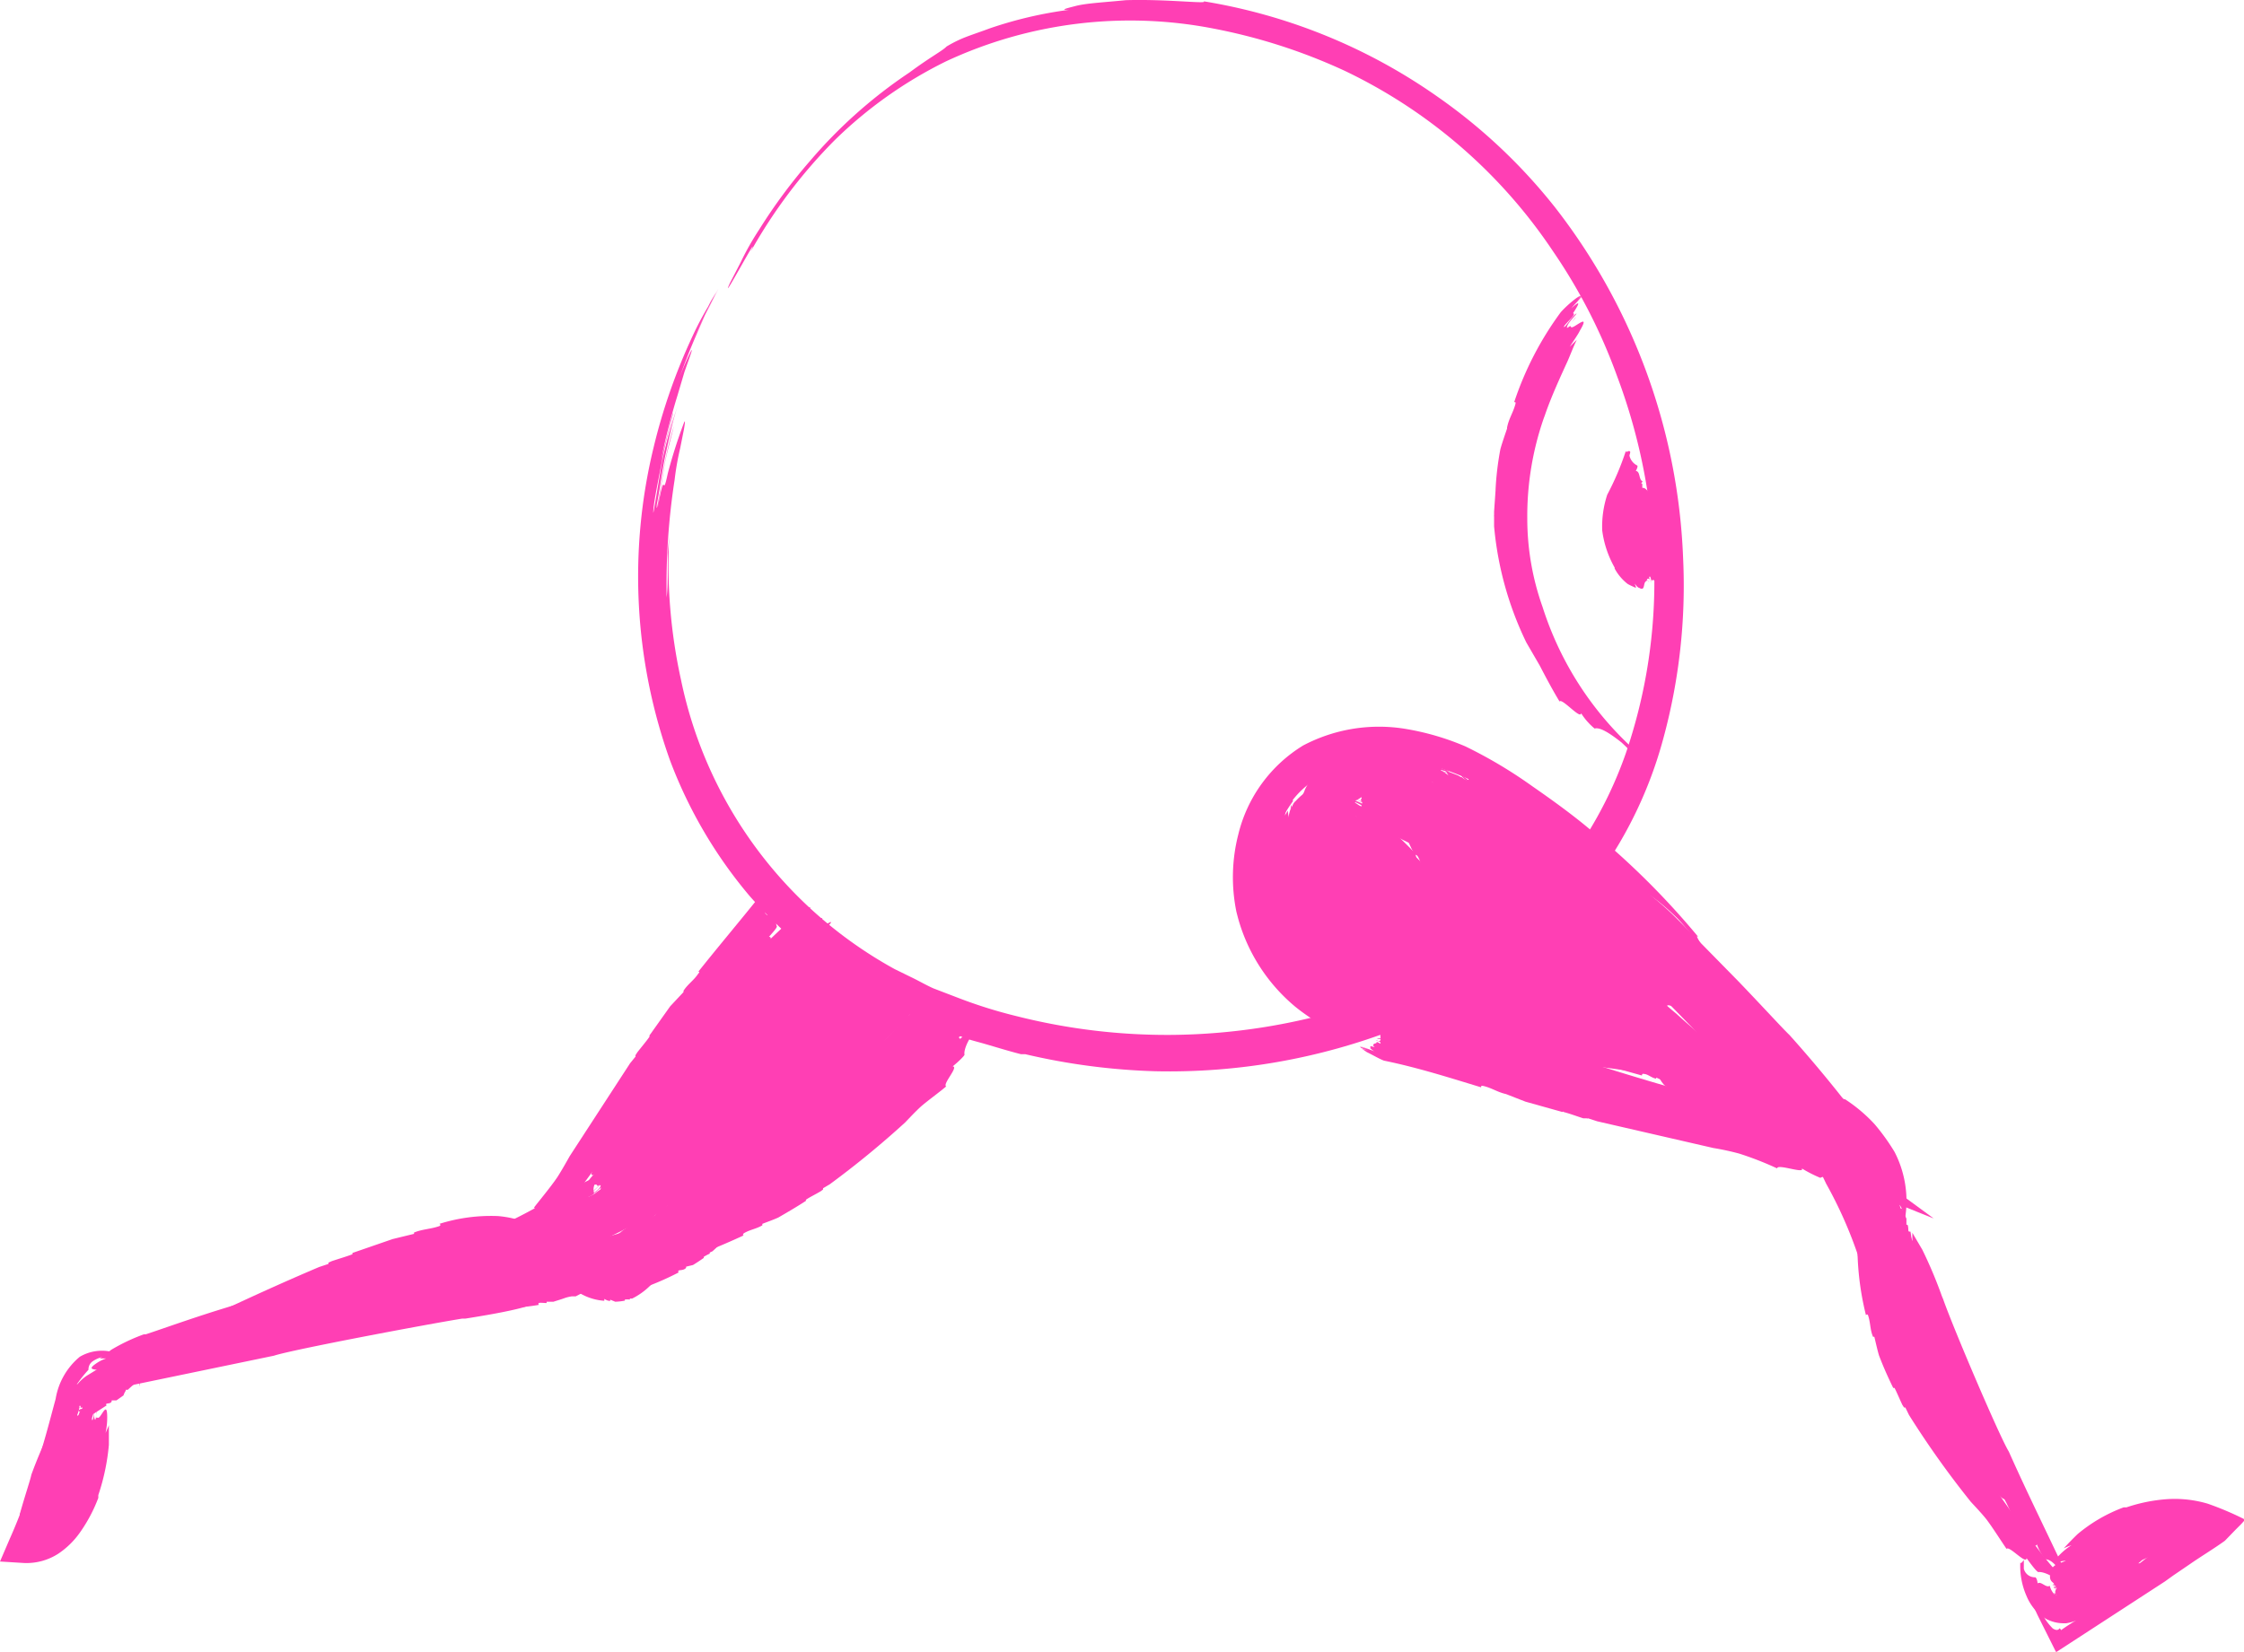 <svg id="Layer_1" data-name="Layer 1" xmlns="http://www.w3.org/2000/svg" viewBox="0 0 120.98 89.08"><defs><style>.cls-1{fill:#ff3fb4;}</style></defs><title>5</title><path class="cls-1" d="M47,53.75s-.48-.33.37.08l1.89,1c.62.29,1.25.52,1.86.78l.92.38c.32.11.65.19,1,.29.66.19,1.33.4,2,.57l.23,0a35,35,0,0,0,7,.92,33.82,33.82,0,0,0,13-2.28c-.11,0-.17,0,.23-.16a28,28,0,0,0,2.91-1.37L80.1,53l1.61-1.14a6.47,6.47,0,0,0,.91-.73,1.44,1.44,0,0,0,.29-.33l1.27-1.15c.38-.38.7-.79,1-1.16a22.74,22.74,0,0,0,4.49-8.65,31.38,31.38,0,0,0,1.07-9.76A32.81,32.81,0,0,0,83.85,11.2a29.8,29.8,0,0,0-6.37-6A30.41,30.41,0,0,0,64.89.07c.29.16-2-.13-4.2-.06C59.61.12,58.58.17,58,.32s-.86.22-.37.21a21.94,21.94,0,0,0-4.27,1c-.64.24-1.22.42-1.63.61a6.73,6.73,0,0,0-.7.37c-.23.24-.84.54-2,1.4a26,26,0,0,0-5.36,4.77,29.09,29.09,0,0,0-2.74,3.7,14.82,14.82,0,0,0-1,1.77l-.58,1.12c-.63,1.39,1.76-3.09,1.12-1.7a27.79,27.79,0,0,1,4.52-6A23.23,23.23,0,0,1,51,3.31,23.48,23.48,0,0,1,65.42,1.54,30.48,30.48,0,0,1,72.5,3.82a28,28,0,0,1,11.22,9.72,29.85,29.85,0,0,1,3.47,6.77,31.33,31.33,0,0,1,2,11.32,28.6,28.6,0,0,1-1.54,9,21.88,21.88,0,0,1-2.19,4.52,13.23,13.23,0,0,1-1.54,2l-.83,1c-.31.31-.64.59-1,.89A24.74,24.74,0,0,1,73,54.24a33.37,33.37,0,0,1-9.79,1.57,33.06,33.06,0,0,1-8.36-1,25.71,25.71,0,0,1-3.2-1l-1.33-.51c-.4-.18-.76-.39-1.09-.55l-1-.49A23.14,23.14,0,0,1,36.71,36.64a28.88,28.88,0,0,1-.63-7.73L36,29.8l0,.85c0,.56,0,1.08-.06,1.57a36.9,36.9,0,0,1,.43-6.34,15,15,0,0,1,.3-1.71l.2-1c.08-.46.07-.53,0-.36A27.45,27.45,0,0,0,36,25.54c-.33,1.57-.09-.59-.55,1.88.14-.89.25-1.57.36-2.24s.31-1.33.52-2.21a19.38,19.38,0,0,0-.58,2.49c-.21,1.25-.38,2.38-.34,1.75.17-.86.27-1.79.47-2.7s.38-1.85.69-2.71A22.44,22.44,0,0,0,35.68,25c-.25,1.44-.46,2.78-.46,2.64,0-.49.28-1.76.5-2.94s.55-2.25.57-2.43-.45,1.7-.66,2.59a35.52,35.52,0,0,1,.9-3.55l.37-1.25.29-.82c.14-.4.15-.49,0-.18a16,16,0,0,0-.88,2.25,37.31,37.31,0,0,1,2.42-5.74h0c-.41.86-1.19,2.3-1.47,3.13.37-1,.89-2,1.35-2.94l-.29.49a22.9,22.9,0,0,0-1,2.23,19.26,19.26,0,0,1,.89-2,16.89,16.89,0,0,0-.86,1.62,31.54,31.54,0,0,0-2.12,6.06A29.46,29.46,0,0,0,36.12,41a24.88,24.88,0,0,0,4.32,7.35A27.4,27.4,0,0,0,47,53.75Z" transform="translate(0 0)"/><path class="cls-1" d="M81.63,21.7s.11-.07.07.09c-.12.46-.36.79-.45,1.27l0,.05c-.12.36-.25.72-.36,1.11a16.05,16.05,0,0,0-.26,2.17s0,0,0,.05l-.08,1.15v.19a.15.15,0,0,0,0,.07v.53a18,18,0,0,0,1.74,6.27l.72,1.24c.31.6.72,1.37,1.07,1.94.13-.2,1.15,1,1.16.63a3.47,3.47,0,0,0,.73.83c.21-.06.58.06,1.45.75.32.29.77.77.91.85s-.33-.47-.11-.36a17.58,17.58,0,0,1-5.06-7.81,14.21,14.21,0,0,1-.82-4.78,16.07,16.07,0,0,1,.89-5.39l.06-.16c.34-1,.86-2.12,1.23-2.93.16-.37.31-.77.49-1.14l-.38.38c.23-.36.47-.7.54-.86.46-.78.06-.45-.28-.25s-.09-.18-.38.11c.16-.24.26-.35.44-.58,0-.07-.51.74-.47.52s.34-.49.52-.73c-.14,0-.64.8-.68.72s.59-.6.53-.71-.19.21-.28.33c.51-.76.78-1.2.15-.63.18-.23.49-.51.67-.76h0l-.38.42.34-.41-.09.05a2.57,2.57,0,0,0-.28.29l.23-.27a2.29,2.29,0,0,0-.27.17,6.08,6.08,0,0,0-.79.72A17.38,17.38,0,0,0,81.63,21.7Z" transform="translate(0 0)"/><path class="cls-1" d="M88.66,29.7s-.06.06-.09,0,0-.22-.1-.29l-.06,0a1.23,1.23,0,0,1,0-.27,3.39,3.39,0,0,1-.18-.39s0,0,0,0a.35.35,0,0,1,0-.21v0h-.06s0-.07,0-.1a2.49,2.49,0,0,1,0-1.51,1.93,1.93,0,0,1,.06-.42,4.45,4.45,0,0,1,.33-.55c-.22-.08-.12-.55-.37-.56.06-.11.13-.27.07-.3a.79.79,0,0,1-.41-.52c0-.09.09-.22,0-.25s-.15.1-.2,0a15,15,0,0,1-1,2.35,5.48,5.48,0,0,0-.27,1.93,5.49,5.49,0,0,0,.67,2l0,.05a2.64,2.64,0,0,0,.7.83c.12.07.26.13.39.19s0-.14,0-.2c.08.11.16.21.23.22.25.15.24-.05.29-.23s.15-.09.13-.23l.13.17s-.2-.18-.08-.2.12.12.18.18-.17-.24-.09-.29.06.26.15.2,0-.08-.06-.11c.2.17.37.21.3,0a1.6,1.6,0,0,0,.16.23h0a.64.64,0,0,0-.08-.14l.09.11,0,0a.31.31,0,0,0-.05-.1l.06.07s0-.08,0-.13a1.65,1.65,0,0,0,0-.33C89.13,30.45,88.87,30.07,88.66,29.7Z" transform="translate(0 0)"/><path class="cls-1" d="M89.7,29.54s-.08,0-.1,0,.09-.15,0-.23h-.06l.08-.19-.06-.36h-.06a.42.42,0,0,1,0-.19v0h-.05s0-.07,0-.09c-.12-.35-.26-.72-.37-1.13A1.07,1.07,0,0,1,89,27a1.78,1.78,0,0,1,.07-.39c-.23,0-.29-.32-.53-.3,0-.08,0-.2,0-.22a.61.61,0,0,1-.46-.41c0-.09.1-.21.07-.25s-.16.08-.21,0a8.39,8.39,0,0,0-.29,2c.06.25.11,1.79.13,2.19v0a1.4,1.4,0,0,0,.17.65l.22.22.1-.12c0,.08,0,.17.06.19s.23,0,.37,0,.17,0,.23-.1l0,.13c.06,0-.07-.15,0-.13s0,.1,0,.15,0-.18.08-.19-.09.17,0,.16,0-.06,0-.08c.07.15.18.22.27.05,0,.05,0,.13,0,.18h0s0-.08,0-.1v.09l0,0s0,0,0-.08v.06l.09-.07c0-.08.14-.16.14-.2C89.73,30.14,89.72,29.84,89.7,29.54Z" transform="translate(0 0)"/><path class="cls-1" d="M32.58,70.15s0-.09,0-.1.19.13.32.1v-.06l.27.11a3,3,0,0,0,.52-.06s0,0,0-.06a2,2,0,0,1,.27,0l0,0s0,0,0-.05h.12a3.77,3.77,0,0,0,1.18-.92,1.3,1.3,0,0,1,.16-.29,3.37,3.37,0,0,1,.37-.29c-.17-.15-.06-.46-.28-.56.06,0,.13-.14.08-.18a.9.9,0,0,1-.33-.49c0-.06.12-.11.09-.14s-.16,0-.2,0a2.41,2.41,0,0,1-.85.86,1.17,1.17,0,0,1-.63.32,1.64,1.64,0,0,1-.8,0h0a.86.86,0,0,0-.45,0l-.24.08,0,.14c-.06,0-.12-.07-.16,0s-.17.14-.2.31-.1.14-.07.24l-.12-.08s.17.07.08.13-.11,0-.16-.08.16.14.11.21-.08-.2-.15-.11,0,0,.06.07c-.18-.08-.34-.06-.24.14-.06,0-.11-.13-.18-.15h0l.09.09-.09-.07v0a.13.13,0,0,0,.06.07l-.07,0v.12c0,.12.07.26.12.29A3,3,0,0,0,32.58,70.15Z" transform="translate(0 0)"/><path class="cls-1" d="M37.65,52.4s.11,0,0,.1c-.24.37-.56.56-.8.93l0,.07-.72.77L35,55.86s.05,0,0,.07c-.15.22-.4.51-.64.82l-.09.14a.07.07,0,0,0,0,.08l-.3.37-3.25,5c-.22.39-.44.78-.67,1.14-.36.53-.88,1.15-1.26,1.64.24.07-.58,1.34-.21,1.24-.25.33-.64.82-.6.89s.08.58-.49,1.53c-.24.36-.71.83-.77,1s.45-.36.36-.13c2-2.51,3.77-5,5.7-7.6.57-1,5-6.86,6.2-8.3l.11-.13c.64-.8,1.41-1.79,1.89-2.52l.63-1.06-.41.33a6.63,6.63,0,0,0,.6-.78c.48-.74.08-.43-.26-.27s-.08-.18-.38.07l.45-.52c0-.07-.52.67-.48.45s.35-.44.53-.65c-.13,0-.64.71-.68.63s.59-.52.54-.63-.19.18-.28.29c.52-.67.74-1.1.15-.58.18-.21.46-.47.63-.7h0l-.36.38.32-.37-.09,0a3.38,3.38,0,0,0-.26.27l.21-.25-.25.15a7.94,7.94,0,0,0-.75.62C39.78,49.8,38.69,51.09,37.65,52.4Z" transform="translate(0 0)"/><path class="cls-1" d="M40.1,66.62s-.1,0,0-.11c.33-.2.66-.23,1-.43V66c.28-.11.57-.21.86-.34.5-.29,1-.58,1.49-.9,0,0,0,0,0-.06.2-.14.5-.28.8-.46l.12-.09a.11.11,0,0,0,0-.07l.36-.21a49.54,49.54,0,0,0,4.06-3.33c.27-.28.54-.57.82-.83s1-.78,1.4-1.12c-.21-.13.7-1.08.35-1.08.27-.22.67-.59.64-.65s0-.55.58-1.28c.24-.28.7-.61.76-.73s-.43.23-.33,0a62.5,62.5,0,0,1-6.12,5.23,29.68,29.68,0,0,1-3.39,2.41,42.76,42.76,0,0,1-4.08,2.26l-.14.07c-.79.38-1.75.83-2.4,1.21l-.89.57.45-.06a4.22,4.22,0,0,0-.77.35c-.67.36-.23.31.1.36s0,.19.33.13l-.56.21c0,.07.67-.3.56-.14s-.45.19-.68.27c.11.06.79-.26.79-.17s-.68.13-.68.25a1.48,1.48,0,0,0,.34-.1c-.68.29-1,.54-.35.41-.22.08-.55.15-.78.26h0l.43-.14-.4.15h.09l.31-.09-.27.1h.26c.34-.06.68-.08.85-.14A40.34,40.34,0,0,0,40.1,66.62Z" transform="translate(0 0)"/><path class="cls-1" d="M24.64,69.26s.1.06,0,.1c-.43.11-.79,0-1.22.15l0,.07-1,.08-1.94.39s0,0,0,.06c-.26.07-.64.11-1,.17l-.17,0a.17.17,0,0,0-.06.07l-.47.07c-1.86.47-3.75,1-5.78,1.53-.43.15-.86.3-1.27.41-.62.15-1.42.27-2,.39.14.2-1.32.62-1,.79a4.08,4.08,0,0,0-1,.27c0,.21-.31.5-1.36.84-.41.12-1.07.18-1.21.25s.57,0,.35.13l9.26-1.92c1-.33,8.28-1.7,10.15-2l.17,0c1-.16,2.26-.37,3.1-.6l1.17-.37-.52,0a5.26,5.26,0,0,0,1-.19c.85-.23.34-.27,0-.37s.06-.19-.33-.2l.68-.09c0-.07-.83.16-.66,0s.56-.1.83-.14c-.11-.08-.95.11-.92,0s.78,0,.82-.12a2.57,2.57,0,0,0-.4,0c.83-.16,1.28-.33.49-.33.27,0,.65,0,.93-.11h0l-.52,0,.48-.07-.09,0-.37,0,.32,0a1.15,1.15,0,0,0-.28-.06,9,9,0,0,0-1,0C28,68.76,26.29,69,24.64,69.26Z" transform="translate(0 0)"/><path class="cls-1" d="M23.69,66s.12.05,0,.12c-.48.17-.91.16-1.37.35v.07l-1.15.28L19,67.57s0,0,0,.07c-.28.11-.69.23-1.11.37l-.18.08a.13.13,0,0,0,0,.07l-.51.17c-2,.85-4,1.76-6.12,2.77-.44.24-.88.49-1.32.69-.65.3-1.51.6-2.15.87.18.17-1.33.94-.93,1a4.92,4.92,0,0,0-1.07.52c0,.22-.26.57-1.33,1.18-.43.22-1.13.45-1.27.55s.63-.13.41,0c3.27-1.41,6.39-2.81,9.74-4.11.55-.27,2.74-1.16,5.07-2S23,68.18,24,67.93l.17-.05a8.6,8.6,0,0,1,3.1-.34,3.91,3.91,0,0,1,1.16.23L28,67.44c.37.16.77.4.95.44,1,.38.48,0,.22-.3s.17-.11-.18-.37l.68.36c.06,0-.85-.41-.62-.4a7,7,0,0,0,.83.4c-.05-.1-.91-.5-.84-.56s.71.51.8.43-.24-.15-.37-.22c.85.4,1.26.34.62,0a2.09,2.09,0,0,0,.78.22h0a2.13,2.13,0,0,1-.42-.1,1.4,1.4,0,0,0,.39.07l-.06-.05-.29-.07.26,0-.2-.14c-.28-.13-.54-.38-.73-.48a11.63,11.63,0,0,0-1.34-.7,5.6,5.6,0,0,0-1.64-.39A9.27,9.27,0,0,0,23.69,66Z" transform="translate(0 0)"/><path class="cls-1" d="M19.3,71.33s-.07-.06,0-.1.41,0,.61-.15V71l.54-.08,1-.33s0,0,0-.06a3.56,3.56,0,0,1,.52-.13l.08,0s0,0,0,0l.24,0c.93-.37,1.88-.74,2.94-1.08a6,6,0,0,1,.66-.26,9.76,9.76,0,0,1,1.07-.13c-.08-.22.7-.43.52-.64.21,0,.54,0,.55-.12s.18-.44.76-.61c.23,0,.59,0,.67,0s-.31-.12-.18-.19a30.1,30.1,0,0,0-5.09.69c-.29.1-1.4.37-2.56.69s-2.34.72-2.83.86l-.09,0a7.81,7.81,0,0,0-1.57.68l-.54.42a1.5,1.5,0,0,1,.3,0,1.42,1.42,0,0,0-.48.23c-.39.27-.1.27.12.35s0,.17.24.16l-.34.14c0,.06.4-.21.35-.07a3.52,3.52,0,0,0-.4.18c.08.06.47-.17.49-.07s-.42,0-.41.16.14,0,.21-.06c-.4.2-.58.4-.16.34a4.28,4.28,0,0,0-.46.17h0L16.3,72l-.23.1.05,0a.59.59,0,0,0,.19-.05l-.15.06.17,0a2.44,2.44,0,0,0,.52,0Z" transform="translate(0 0)"/><path class="cls-1" d="M18.22,71.23s-.07-.06,0-.1c.28-.12.55,0,.83-.15v-.06l.71-.08,1.31-.33s0,0,0-.06.44-.08.7-.13l.12,0a.11.11,0,0,0,0-.06l.32,0c1.27-.37,2.56-.74,4-1.09a7.32,7.32,0,0,1,.88-.26c.44-.08,1-.1,1.42-.14-.09-.22.95-.43.72-.65a2.19,2.19,0,0,0,.73-.11c.05-.2.25-.45,1-.62.3,0,.77,0,.87,0s-.4-.12-.23-.19a57.14,57.14,0,0,0-6.63.71c-.37.11-1.84.37-3.36.69l-3.76.83-.11,0a13,13,0,0,0-2.13.66l-.76.41h.38a3.29,3.29,0,0,0-.66.22c-.55.28-.19.29.08.37s0,.18.27.17l-.46.13c0,.07.55-.2.46-.06a5.05,5.05,0,0,0-.55.18c.08.07.64-.16.63-.07s-.54,0-.55.16a.86.86,0,0,0,.28-.06c-.55.21-.83.4-.28.36-.18,0-.45.08-.63.15h0l.35-.08L13.9,72,14,72l.25,0L14,72l.21,0a4,4,0,0,0,.67,0Z" transform="translate(0 0)"/><path class="cls-1" d="M27.29,68.09s-.06-.06,0-.09.28,0,.4-.13l0-.06.35-.07c.2-.1.39-.21.58-.32,0,0,0,0,0-.06a2,2,0,0,1,.32-.14l.05,0a.13.13,0,0,0,0-.06l.15,0,1.62-1.25A2.63,2.63,0,0,1,31,65.5a5.11,5.11,0,0,1,.64-.27c-.13-.2.28-.52.09-.68.12-.06.31-.14.3-.21a.63.63,0,0,1,.22-.7c.12-.09.36-.11.38-.17s-.22,0-.18-.13c-1,.4-1.89.92-2.86,1.38a26.1,26.1,0,0,1-3.1,1.59l-.05,0a3.6,3.6,0,0,0-.92.54l-.29.34.21,0c-.13.06-.26.11-.29.17-.22.22,0,.25.15.34s.05.17.19.18l-.21.09c0,.07.24-.15.23,0s-.16.1-.25.13c.07.07.31-.1.33,0s-.28,0-.25.11.09,0,.13,0c-.24.15-.34.31-.05.31a1.51,1.51,0,0,0-.3.1h0l.17,0-.15.07,0,0,.12,0-.1,0,.13,0a1.19,1.19,0,0,0,.36,0C26.26,68.54,26.78,68.33,27.29,68.09Z" transform="translate(0 0)"/><path class="cls-1" d="M28.58,68.22s-.07-.06,0-.1.34-.05.48-.16V67.9l.43-.1.71-.39s0,0,0-.06a3.2,3.2,0,0,1,.4-.17l.06,0s0,0,0-.06l.18-.07c.66-.45,1.32-.93,2.05-1.43a3.48,3.48,0,0,1,.42-.37,7.83,7.83,0,0,1,.79-.34c-.14-.19.38-.56.17-.72.15-.07.39-.17.37-.23a.74.74,0,0,1,.34-.76c.15-.1.43-.14.47-.2s-.27,0-.21-.13c-1.22.5-2.33,1.12-3.53,1.68a37.83,37.83,0,0,1-3.83,1.92l-.06,0a5.64,5.64,0,0,0-1.14.64c-.13.12-.25.25-.38.38l.24,0a.84.84,0,0,0-.35.2c-.29.24-.05.26.14.34s0,.17.21.17l-.26.11c0,.07.31-.18.28,0s-.2.12-.31.16c.08.06.37-.14.39-.05s-.34,0-.31.14.11,0,.16,0c-.3.18-.43.36-.09.33a2.6,2.6,0,0,0-.36.13h0a1.59,1.59,0,0,0,.2-.07l-.18.08,0,0,.15,0-.12,0,.14,0a2.64,2.64,0,0,0,.43,0C27.31,68.77,28,68.51,28.58,68.22Z" transform="translate(0 0)"/><path class="cls-1" d="M28,69.24s-.07-.06,0-.1.44-.09.64-.23v-.06l.57-.15,1-.49s0,0,0,0,.33-.14.53-.23l.09,0a.2.2,0,0,0,0-.07l.25-.09L33.9,66a4.83,4.83,0,0,1,.61-.43c.31-.17.74-.31,1.05-.44-.14-.19.58-.64.33-.78.21-.09.53-.22.52-.29s0-.48.55-.83c.2-.12.57-.2.63-.27s-.34,0-.24-.11c-1.65.65-3.17,1.42-4.79,2.14-.52.34-4.23,2-5.21,2.43l-.09,0a10.81,10.81,0,0,0-1.56.79c-.18.14-.36.3-.54.45l.31,0a1.94,1.94,0,0,0-.49.25c-.4.29-.11.28.13.35s0,.18.25.16l-.35.15c0,.06.41-.23.36-.08a3.89,3.89,0,0,0-.42.19c.08.06.5-.18.51-.09s-.44.07-.42.18.14,0,.21-.07c-.41.22-.61.42-.17.36a4.59,4.59,0,0,0-.48.17h0l.27-.09-.25.11.07,0a1.39,1.39,0,0,0,.19-.06l-.16.07.18,0a3.22,3.22,0,0,0,.55,0C26.32,70,27.18,69.61,28,69.24Z" transform="translate(0 0)"/><path class="cls-1" d="M29,69.32s0-.07,0-.1.24.07.36,0v-.06l.32,0,.57-.13s0,0,0,0a1.28,1.28,0,0,1,.3,0l.05,0s0,0,0,0h.14c.54-.21,1.07-.46,1.64-.72a2.25,2.25,0,0,1,.35-.22,4.22,4.22,0,0,1,.59-.09c-.07-.22.33-.42.2-.63.12,0,.29-.05.29-.12a.63.63,0,0,1,.3-.62c.11,0,.32,0,.35-.06s-.19-.1-.13-.18c-.9.14-1.74.4-2.63.56a14.14,14.14,0,0,1-2.89.55h-.05a3,3,0,0,0-.88.2l-.33.22.16.1c-.12,0-.24,0-.28.06-.24.12-.08.22,0,.37s0,.18.11.23h-.2c0,.07.24,0,.2.06s-.16,0-.24,0,.27,0,.27.1-.23-.1-.24,0,.08,0,.12,0c-.24,0-.37.17-.13.27a1.22,1.22,0,0,0-.27,0h0a.76.76,0,0,0,.15,0H27.1l0,0,.11,0h-.1l.09.09a1.36,1.36,0,0,0,.3.15A12.07,12.07,0,0,0,29,69.32Z" transform="translate(0 0)"/><path class="cls-1" d="M31.74,68.75s0-.08,0-.1.35,0,.53,0v-.07h.47c.27-.08.55-.15.82-.25,0,0,0,0,0-.06a2.81,2.81,0,0,1,.44-.11l.07,0a.13.13,0,0,0,0-.06l.2,0a17.36,17.36,0,0,0,2.23-1.32,3.67,3.67,0,0,1,.43-.37c.23-.14.55-.27.78-.39-.14-.18.34-.6.11-.73.15-.08.37-.21.34-.28a.74.74,0,0,1,.21-.78c.12-.12.39-.2.41-.27s-.26,0-.22-.09a21.57,21.57,0,0,1-3.21,1.82,8.79,8.79,0,0,1-1.77.76,12.32,12.32,0,0,1-2.09.49l-.07,0a6.27,6.27,0,0,0-1.22.25l-.47.22.21.1a1.13,1.13,0,0,0-.39.06c-.35.11-.14.22,0,.37s0,.18.14.24h-.29c0,.06.36,0,.28.06a2.11,2.11,0,0,0-.35,0c0,.09.4,0,.39.1s-.33-.1-.35,0,.12,0,.17,0c-.35,0-.55.16-.21.27a2.68,2.68,0,0,0-.4,0h0l.22,0H29l0,0a.41.41,0,0,0,.16,0H29l.12.09a1.78,1.78,0,0,0,.42.16A13.23,13.23,0,0,0,31.74,68.75Z" transform="translate(0 0)"/><path class="cls-1" d="M36.67,67.07s-.08,0,0-.11c.22-.14.47-.12.69-.26v-.07l.61-.2c.35-.18.7-.37,1-.58,0,0,0,0,0-.06a6,6,0,0,1,.56-.27l.09-.06a.07.07,0,0,0,0-.06l.26-.13c1-.65,1.92-1.35,2.94-2.12.21-.19.41-.38.61-.53s.76-.44,1.08-.62c-.17-.17.54-.74.26-.85.22-.12.53-.32.51-.38s0-.49.47-.94c.2-.16.57-.31.62-.39s-.35.06-.26-.07c-1.62,1-3.13,2-4.78,3A43.46,43.46,0,0,1,36,65.26l-.09,0a13,13,0,0,0-1.67.87l-.58.46.32,0a2.16,2.16,0,0,0-.52.27c-.44.3-.12.29.12.35s0,.18.26.15l-.38.16c0,.07.46-.23.39-.09a4.54,4.54,0,0,0-.45.21c.08.06.54-.2.55-.11s-.48.08-.46.19.15,0,.23-.07c-.45.23-.67.44-.2.36a5.62,5.62,0,0,0-.53.19h0l.3-.09-.27.11.07,0,.21-.07-.18.08.19,0a3.53,3.53,0,0,0,.6-.07C34.82,67.88,35.76,67.5,36.67,67.07Z" transform="translate(0 0)"/><path class="cls-1" d="M31.88,69.19s-.05-.08,0-.1.33,0,.49,0V69h.44c.25-.07.51-.15.76-.24,0,0,0,0,0-.06a1.75,1.75,0,0,1,.41-.1l.06,0a.11.11,0,0,0,0,0l.19,0a18.25,18.25,0,0,0,2.07-1.24,4.58,4.58,0,0,1,.42-.35,6.16,6.16,0,0,1,.74-.33c-.14-.19.32-.57.1-.72.15-.07.36-.18.33-.24a.73.73,0,0,1,.22-.76c.12-.1.37-.16.4-.23s-.25,0-.21-.1a31.18,31.18,0,0,1-3.09,1.61,8.65,8.65,0,0,1-1.66.7,12.45,12.45,0,0,1-2,.5h-.06a5.53,5.53,0,0,0-1.15.29L30,67.8l.21.09a.93.93,0,0,0-.37.08c-.32.13-.12.22,0,.37s0,.18.14.23l-.26,0c0,.06.32-.07.26,0a1.24,1.24,0,0,0-.33,0c.05.08.38,0,.37.08s-.31-.09-.32,0,.1,0,.16,0c-.33.06-.51.18-.19.27a2.29,2.29,0,0,0-.37,0h0l0,0,.15,0h-.13a.52.52,0,0,0,.11.1,2.81,2.81,0,0,0,.4.14A13.82,13.82,0,0,0,31.88,69.19Z" transform="translate(0 0)"/><path class="cls-1" d="M34.78,65.68s-.09,0,0-.1.46-.17.67-.34l0-.07.6-.26q.51-.33,1-.69s0,0,0-.06a4.69,4.69,0,0,1,.54-.34l.09-.07a.16.16,0,0,0,0-.07l.25-.15c.9-.77,1.78-1.59,2.7-2.5.18-.22.36-.43.54-.62s.7-.54,1-.77c-.19-.14.43-.82.14-.88.2-.16.48-.4.46-.46s-.09-.48.32-1c.17-.19.52-.39.56-.48s-.34.12-.28,0C41.86,58,40.51,59.25,39,60.41a25.19,25.19,0,0,1-2.31,1.78C35.58,63,34.4,63.68,33.9,64l-.09,0a15.62,15.62,0,0,0-1.59,1l-.55.51.33-.05a1.83,1.83,0,0,0-.51.31c-.42.33-.11.3.15.34s0,.18.27.13l-.37.19c0,.07.44-.27.39-.12a3.88,3.88,0,0,0-.45.24c.09.06.53-.24.55-.15s-.47.12-.45.23.15,0,.23-.09c-.44.27-.65.49-.18.38-.14.07-.37.14-.52.23h0l.3-.12-.27.13.07,0,.21-.08-.18.09h.2a3.46,3.46,0,0,0,.6-.12C33,66.67,33.89,66.2,34.78,65.68Z" transform="translate(0 0)"/><path class="cls-1" d="M35.42,62.22s-.11,0,0-.1c.21-.26.49-.35.7-.61l0-.06.64-.49c.35-.36.69-.72,1-1.09,0,0,0,0,0-.06s.35-.35.57-.56l.08-.1a.06.06,0,0,0,0-.07l.27-.25c.93-1.12,1.84-2.29,2.83-3.56.19-.29.37-.58.57-.84s.76-.79,1.09-1.14c-.22-.1.46-1,.14-1,.21-.23.53-.57.5-.63s-.1-.52.36-1.21c.19-.27.58-.58.63-.7s-.38.23-.31,0c-1.65,1.76-3.15,3.53-4.82,5.29-.47.68-4.35,4.68-5.42,5.63l-.09.09a18.86,18.86,0,0,0-1.66,1.72l-.55.76.37-.18a3.19,3.19,0,0,0-.53.53c-.42.53-.06.36.23.3s.07.17.33,0l-.38.35c0,.07.44-.46.41-.29s-.3.31-.46.45c.12,0,.56-.47.59-.39s-.51.32-.46.42a1.37,1.37,0,0,0,.24-.19c-.45.47-.64.78-.13.47-.15.14-.39.3-.54.46h0l.31-.25-.28.25h.08l.22-.17-.18.16.22-.07a4.78,4.78,0,0,0,.65-.36C33.55,64,34.5,63.1,35.42,62.22Z" transform="translate(0 0)"/><path class="cls-1" d="M3.51,80s.09,0,.08.07c-.07.32-.3.5-.39.8l0,.05a4.21,4.21,0,0,1-.44.58,2.57,2.57,0,0,1-.8.81s0,0,0,.06a.9.9,0,0,1-.48.11H1.45a.09.09,0,0,0,0,0h0l.74,1.22.17-.35A46.23,46.23,0,0,0,3.67,78.5c.05-.38.1-.75.17-1.11.13-.52.33-1.18.48-1.66-.12,0-.13-.29-.1-.58s.09-.55-.08-.49a6.68,6.68,0,0,1,.63-.79A.53.53,0,0,1,5,73.41a1.62,1.62,0,0,1,1.42-.19,1.67,1.67,0,0,1,.86.69,2.1,2.1,0,0,1,.26.86s0,0,0,0a1.2,1.2,0,0,0,0-.31c0-.26-.11-.53,0-.33a2.06,2.06,0,0,0-1.52-1.23,2.36,2.36,0,0,0-1.72.27A3.73,3.73,0,0,0,3,75.44C2.64,76.77,2.33,78,1.9,79.22A29.11,29.11,0,0,1,.52,83L0,84.21l1.29.08a3.16,3.16,0,0,0,1.85-.5A4.47,4.47,0,0,0,4.3,82.66a8.33,8.33,0,0,0,1-1.88l0-.15a11.75,11.75,0,0,0,.57-2.71c0-.35,0-.71,0-1.06-.06.16-.13.3-.18.42a4,4,0,0,0,.09-.84c0-.75-.18-.34-.37-.08s-.16-.09-.27.21L5.25,76c-.06,0-.06.71-.14.54s0-.47.07-.69c-.09.06-.13.78-.21.73s.2-.62.1-.68a1,1,0,0,0-.07.33c0-.7,0-1.09-.2-.47A6.06,6.06,0,0,0,4.9,75h0l-.06.42,0-.39,0,.06c0,.1,0,.2-.06.3l0-.26a2,2,0,0,0-.12.21c-.1.31-.23.59-.26.75A28.63,28.63,0,0,1,3.51,80Z" transform="translate(0 0)"/><path class="cls-1" d="M2.52,78.35s.1,0,.09.06c0,.23-.25.36-.3.59l0,0-.3.49-.38,1s.05,0,0,0a4.39,4.39,0,0,1-.24.51l0,.09a.06.06,0,0,0,0,0,2.42,2.42,0,0,1-.12.23l-.1.3,1.57.6a26.09,26.09,0,0,1,.62-2.87,5.08,5.08,0,0,1,.15-.72,8.68,8.68,0,0,1,.51-1c-.24-.06,0-.85-.24-.81.11-.2.29-.5.24-.55s-.26-.41-.05-1c.1-.22.37-.5.38-.59s-.28.2-.26,0a24.6,24.6,0,0,0-2.4,4.85c-.05.27-.35,1.14-.63,2.15l1.71.65c.57-1.26,1.18-2.76,1.43-3.32l0-.1a8.61,8.61,0,0,0,.53-1.69l.05-.71-.2.24a1.47,1.47,0,0,0,.14-.53c.06-.5-.13-.27-.34-.14s-.15-.1-.28.08L4.34,76s-.11.45-.18.32a3.19,3.19,0,0,0,.13-.44c-.1,0-.19.49-.27.44s.25-.37.15-.43a.63.63,0,0,0-.09.2c.11-.45.09-.73-.15-.36,0-.14.15-.32.19-.48h0L4,75.47l.09-.25-.06,0a1.08,1.08,0,0,0-.08.19l0-.17-.14.11a4.1,4.1,0,0,0-.33.44Z" transform="translate(0 0)"/><path class="cls-1" d="M5.75,75.79s-.07-.06,0-.09.21,0,.27-.12l0-.06.26,0,.38-.27s0,0,0,0A.9.9,0,0,1,6.78,75l0,0s0,0,0-.05l.11,0A7.55,7.55,0,0,1,8.14,74a1.28,1.28,0,0,1,.29-.23A3,3,0,0,1,9,73.71c-.07-.22.31-.39.21-.61.11,0,.28,0,.28-.08a.61.61,0,0,1,.39-.57c.13,0,.32,0,.36,0s-.16-.14-.09-.2a7.51,7.51,0,0,0-2.77.47c-.14.09-.72.32-1.29.63s-1.14.68-1.38.82l0,0a2.27,2.27,0,0,0-.66.65c0,.12-.09.25-.13.37H4c-.09.07-.18.15-.18.21-.1.24.08.22.25.27s.11.14.23.12l-.13.12s.13-.18.17-.07-.09.12-.14.17.19-.16.25-.09-.23.06-.16.15.06,0,.09-.06c-.13.18-.13.33.09.28-.05,0-.15.08-.19.14h0l.11-.07-.08.08,0,0,.08,0-.05,0,.12,0c.11,0,.25,0,.28,0Z" transform="translate(0 0)"/><path class="cls-1" d="M8.43,73.79s-.07-.06,0-.11c.23-.13.48-.07.71-.2v-.07l.63-.12,1.11-.42s0,0,0-.06a4.16,4.16,0,0,1,.61-.18l.09,0a.08.08,0,0,0,0-.06l.29-.07c1.07-.46,2.18-.92,3.4-1.35.26-.12.51-.23.76-.32s.88-.16,1.25-.22c-.1-.22.8-.5.58-.69.25,0,.63-.1.64-.16s.19-.47.85-.68c.27-.07.69,0,.78-.09s-.37-.09-.23-.17a40.9,40.9,0,0,0-5.86,1.12c-.32.13-1.6.49-2.93.92s-2.7.92-3.26,1.1l-.1,0A10.19,10.19,0,0,0,6,72.79l-.62.47.34,0a2.07,2.07,0,0,0-.55.28c-.46.32-.13.29.12.35s0,.18.27.15l-.39.16c0,.07.46-.24.4-.09a3.31,3.31,0,0,0-.47.22c.09,0,.55-.21.56-.12s-.48.08-.47.2.16,0,.24-.08c-.46.24-.68.46-.2.37-.15.06-.38.12-.53.2h0l.3-.1-.27.12.07,0L5,74.84l-.18.07a1.25,1.25,0,0,0,.19,0,4.6,4.6,0,0,0,.61-.08Z" transform="translate(0 0)"/><path class="cls-1" d="M15.53,71.91s-.09-.06,0-.11c.29-.14.58-.09.87-.22v-.07l.77-.15,1.37-.49s0,0,0-.06.46-.14.74-.21l.12,0s0,0,0-.06l.34-.09c1.32-.53,2.66-1.07,4.13-1.62a8.89,8.89,0,0,1,.91-.39c.45-.15,1-.25,1.49-.36-.12-.2.94-.58.67-.75.3-.07.75-.17.76-.24s.2-.48,1-.78c.3-.1.8-.12.91-.19s-.44,0-.28-.14c-2.35.45-4.57,1.09-6.89,1.72-.77.29-6.05,1.93-7.4,2.37l-.12,0a15.66,15.66,0,0,0-2.21.87l-.79.48.4,0a3.24,3.24,0,0,0-.68.28c-.58.32-.19.3.1.36s0,.19.29.16l-.49.17c0,.06.59-.25.49-.1a4.07,4.07,0,0,0-.58.22c.1.06.68-.21.68-.12s-.58.09-.58.2.19,0,.29-.07c-.58.25-.87.46-.29.37-.19.07-.47.13-.66.21h0l.37-.1-.34.12.08,0,.26-.07-.23.07a.85.85,0,0,0,.23,0,4.7,4.7,0,0,0,.72-.08Z" transform="translate(0 0)"/><path class="cls-1" d="M26.57,68.43s-.07-.06,0-.1c.26-.09.51,0,.77-.11v-.07l.67-.06c.41-.11.81-.22,1.2-.35,0,0,0,0,0-.06a6.58,6.58,0,0,1,.64-.16l.1,0a.07.07,0,0,0,0-.06l.3-.06c1.14-.45,2.27-1,3.48-1.51a7.92,7.92,0,0,1,.74-.41c.38-.16.87-.29,1.24-.41-.13-.2.71-.64.45-.79.25-.08.61-.22.61-.29s.09-.48.67-.84c.24-.13.65-.21.72-.28s-.37,0-.26-.11c-1.85.69-3.6,1.42-5.5,2a26.23,26.23,0,0,1-2.87,1c-1.32.38-2.72.71-3.29.81l-.11,0a13.84,13.84,0,0,0-1.9.49l-.71.31.34.06a2.2,2.2,0,0,0-.6.14c-.52.19-.2.25,0,.37s0,.18.22.21l-.42.06c0,.07.52-.12.42,0a3.18,3.18,0,0,0-.52.1c.07.07.6-.07.59,0s-.5,0-.52.08.17,0,.26,0c-.53.12-.8.27-.3.31a5.7,5.7,0,0,0-.58.06h0l.32,0-.3,0,.06,0h.23l-.2,0,.19.07a3.6,3.6,0,0,0,.63.07C24.48,68.82,25.53,68.66,26.57,68.43Z" transform="translate(0 0)"/><path class="cls-1" d="M34.36,65.35s-.09,0,0-.09.34-.16.48-.32l0-.06.43-.24q.35-.3.66-.63s0,0,0-.05a4.6,4.6,0,0,1,.37-.31l.06-.06a.14.14,0,0,0,0-.06l.18-.13c.58-.69,1.15-1.4,1.76-2.18a5.19,5.19,0,0,1,.34-.52c.2-.22.5-.45.71-.65-.19-.13.22-.7,0-.77.14-.12.35-.32.31-.38s-.16-.43.11-.87c.12-.16.39-.31.41-.39s-.28.09-.25,0c-1.06,1-2,2-3.08,3a32.09,32.09,0,0,1-3.49,3.18l-.06.06a7.19,7.19,0,0,0-1.06,1l-.32.49.26-.06a1.35,1.35,0,0,0-.34.3c-.25.33,0,.28.22.31s.07.16.25.11l-.25.18c0,.06.29-.26.28-.12s-.19.17-.29.24c.09,0,.36-.24.4-.16s-.35.12-.31.23.12-.06.17-.1c-.29.27-.4.48,0,.36a2.05,2.05,0,0,0-.36.24h0l.2-.13-.18.13.06,0a.75.75,0,0,0,.15-.09l-.12.09H32a1.75,1.75,0,0,0,.46-.13C33.12,66.3,33.76,65.84,34.36,65.35Z" transform="translate(0 0)"/><path class="cls-1" d="M29.05,70.37s-.05-.07,0-.1.28,0,.42,0v-.07l.37,0c.21-.07.43-.13.64-.21,0,0,0,0,0,0a2.29,2.29,0,0,1,.35-.08l.05,0a.11.11,0,0,0,0,0l.16,0c.59-.3,1.17-.65,1.79-1a2.42,2.42,0,0,1,.35-.3c.19-.1.46-.16.65-.24-.11-.2.3-.5.11-.67.13-.05.31-.13.29-.19a.68.68,0,0,1,.21-.7c.11-.08.34-.1.36-.16s-.22,0-.18-.13c-.93.38-1.78.84-2.74,1.17a12.1,12.1,0,0,1-3.14,1H28.7a3.71,3.71,0,0,0-1,.26l-.36.24.18.09a.59.59,0,0,0-.31.07c-.27.13-.1.23,0,.37s0,.18.13.23l-.23,0c0,.07.28-.07.23,0a.84.84,0,0,0-.27,0c0,.08.31,0,.31.08s-.27-.08-.27,0,.09,0,.13,0c-.27.06-.42.18-.15.27-.09,0-.22,0-.31,0h0s.13,0,.17,0l-.16,0,0,0h0l.1.09a2.26,2.26,0,0,0,.35.14A10.9,10.9,0,0,0,29.05,70.37Z" transform="translate(0 0)"/><path class="cls-1" d="M36.59,68.62s-.06-.06,0-.1.28,0,.4-.15l0-.06.37-.09c.2-.12.39-.25.58-.38,0,0,0,0,0-.06a2.32,2.32,0,0,1,.32-.17l0,0a.07.07,0,0,0,0-.06l.15-.07c.51-.45,1-1,1.52-1.48a4.18,4.18,0,0,1,.29-.38,4.38,4.38,0,0,1,.6-.39c-.16-.17.19-.57,0-.7.12-.07.29-.2.26-.26a.67.67,0,0,1,.07-.73c.1-.11.32-.19.33-.25s-.23,0-.2-.09c-.87.61-1.65,1.28-2.54,1.86a15,15,0,0,1-2.92,1.85l0,0a4.43,4.43,0,0,0-.9.56l-.29.34.21,0c-.13.06-.26.11-.29.17-.23.21,0,.25.14.34s.05.18.2.18l-.22.09c0,.07.25-.15.24,0s-.17.09-.26.13c.07.06.31-.11.34,0s-.3,0-.27.11.1,0,.14,0c-.25.15-.36.32-.06.31a1.63,1.63,0,0,0-.31.11h0l.17-.05-.15.06,0,0a.28.28,0,0,0,.13,0l-.1,0a.67.67,0,0,0,.12.06,1.32,1.32,0,0,0,.38,0A15.45,15.45,0,0,0,36.59,68.62Z" transform="translate(0 0)"/><path class="cls-1" d="M38.8,65.1s-.09,0,0-.1.46-.18.67-.36l0-.07.6-.27c.34-.24.67-.48,1-.73,0,0,0,0,0-.06s.34-.22.54-.35l.09-.07a.16.16,0,0,0,0-.07l.25-.16c.91-.79,1.8-1.62,2.74-2.53.19-.21.37-.43.56-.62s.72-.54,1-.77c-.19-.14.46-.82.17-.88.2-.15.5-.39.47-.46s-.07-.48.37-1c.18-.19.54-.39.59-.48s-.35.11-.28,0C46,57.3,44.59,58.54,43,59.71a46.76,46.76,0,0,1-5.15,3.69l-.09.06a13.78,13.78,0,0,0-1.59,1.1l-.54.54L36,65a1.82,1.82,0,0,0-.5.34c-.41.35-.09.3.17.33s0,.18.28.11l-.37.21c0,.07.43-.29.39-.14a3.23,3.23,0,0,0-.44.27c.09,0,.52-.27.54-.18s-.47.14-.44.25.15-.06.23-.1c-.44.29-.64.53-.16.39a5,5,0,0,0-.52.26h0l.29-.13-.26.14.07,0,.21-.1-.18.1h.2a4,4,0,0,0,.6-.15C37,66.17,37.92,65.66,38.8,65.1Z" transform="translate(0 0)"/><path class="cls-1" d="M37.37,63.91s-.11,0,0-.1c.23-.25.52-.32.75-.57l0-.06.67-.46c.38-.34.75-.69,1.11-1,0,0,0,0,0-.06s.37-.33.6-.53l.09-.09s0-.06,0-.07l.29-.24c1-1.09,2-2.22,3-3.46.2-.28.4-.57.62-.82s.8-.77,1.14-1.1c-.21-.11.52-1,.19-1,.23-.22.56-.56.53-.62s-.08-.52.41-1.21c.2-.26.61-.57.66-.68s-.39.22-.31,0C45.38,53.55,43.8,55.27,42,57a70.09,70.09,0,0,1-5.79,5.36l-.1.09A19.3,19.3,0,0,0,34.35,64l-.6.72.37-.16a3.94,3.94,0,0,0-.56.5c-.47.5-.1.35.21.31s0,.18.33,0l-.42.32c0,.07.49-.43.44-.25a4.72,4.72,0,0,0-.5.41c.12,0,.6-.43.62-.35s-.53.28-.5.39.18-.11.26-.17c-.49.43-.7.74-.16.46a5.79,5.79,0,0,0-.59.42h0l.33-.23-.29.23h.08a1.88,1.88,0,0,0,.23-.16l-.19.15.23,0a5,5,0,0,0,.68-.32C35.36,65.53,36.38,64.74,37.37,63.91Z" transform="translate(0 0)"/><path class="cls-1" d="M35.66,62.34s-.1,0-.06-.09c.14-.28.39-.41.53-.69l0-.05.5-.56.76-1.19s-.05,0,0,0a6.82,6.82,0,0,1,.44-.6l.06-.11a.06.06,0,0,0,0-.06l.21-.27c.69-1.19,1.39-2.4,2.18-3.69a9.57,9.57,0,0,1,.46-.84c.26-.37.65-.81.93-1.15-.23-.09.36-1,0-1,.19-.23.48-.57.44-.63s-.14-.5.27-1.18c.17-.26.54-.58.58-.69s-.36.23-.3,0c-1.53,1.74-2.83,3.54-4.23,5.4-.41.68-3.47,5-4.24,6.18l-.07.1a15.67,15.67,0,0,0-1.18,2l-.32.84.3-.25a2.82,2.82,0,0,0-.35.62c-.26.59,0,.34.29.22s.12.15.32-.05l-.27.42c0,.05.3-.54.32-.36a4.39,4.39,0,0,0-.32.51c.12,0,.4-.56.46-.49s-.4.41-.33.5.12-.15.18-.23c-.3.53-.39.87,0,.46-.11.16-.29.37-.39.55h0l.22-.3-.19.29.07,0a1.92,1.92,0,0,0,.16-.21l-.13.2a1,1,0,0,0,.19-.12,4.2,4.2,0,0,0,.51-.48Z" transform="translate(0 0)"/><path class="cls-1" d="M35.13,61s-.1,0-.05-.09c.15-.27.41-.38.56-.66l0-.05.53-.54L37,58.57s-.05,0,0-.06.3-.35.48-.56l.07-.11s0-.05,0-.06l.23-.25c.77-1.13,1.57-2.27,2.49-3.48.18-.27.36-.54.55-.78s.74-.73,1.06-1c-.21-.12.49-1,.17-1,.21-.21.55-.51.52-.58s-.08-.51.43-1.14c.21-.23.62-.5.68-.6s-.4.17-.31,0a55.15,55.15,0,0,0-4.9,4.89c-.23.33-1.24,1.5-2.25,2.77s-2,2.6-2.47,3.14l-.07.11a14.18,14.18,0,0,0-1.27,1.93l-.34.84.3-.25a3.13,3.13,0,0,0-.37.61c-.27.59,0,.35.29.23s.11.15.32,0l-.28.41s.31-.53.33-.36-.21.35-.33.51c.12,0,.41-.55.46-.48s-.4.4-.33.49.12-.14.18-.22c-.3.52-.4.86,0,.46-.11.16-.29.36-.39.54h0l.23-.29-.2.28.07,0,.17-.21-.13.19.19-.11A4.54,4.54,0,0,0,33,63.9Z" transform="translate(0 0)"/><path class="cls-1" d="M50.29,53.93l.06.07s-.1,0-.09,0l0,.05-.11,0a.61.61,0,0,0,0,.12l0,0s0,0-.05,0v0l0,0h0c0,.17,0,.36,0,.55a1.26,1.26,0,0,1,.05.16s-.08,0-.11.07c.16.16.17.31.35.46,0,0-.06,0,0,.09a1.26,1.26,0,0,1,.3.45s-.08,0-.06,0,.12.08.15.13c.19-.08.26-.27.4-.4,0-.12.27-.45.38-.5h0a.17.17,0,0,0,.07-.19L51.62,55l-.1-.06s0,0,0-.06-.13-.17-.26-.27-.11-.13-.18-.17l0,0s0,.06-.08,0,0,0,0,0-.07,0-.13,0,.12.06,0,0h0c0-.06,0-.15-.15-.21s.06,0,.06,0h0l0,0h0l-.08-.06-.16-.09A.74.74,0,0,0,50.29,53.93Z" transform="translate(0 0)"/><path class="cls-1" d="M35.78,59.19s-.1,0-.07-.08c.11-.25.35-.37.46-.63l-.05,0,.44-.52.64-1.08s-.05,0,0,0,.23-.34.37-.55l.06-.1a.08.08,0,0,0,0-.06l.18-.24c.58-1.09,1.17-2.2,1.85-3.37a8,8,0,0,1,.4-.77c.22-.34.58-.73.83-1-.22-.1.29-.93,0-.93.17-.2.43-.51.39-.57s-.16-.47.2-1.1c.16-.23.5-.51.53-.61s-.33.19-.28,0a56.69,56.69,0,0,0-3.8,4.9c-.66,1-3,4.62-3.67,5.69l-.06.1a12.49,12.49,0,0,0-1,1.82l-.24.78.27-.23a2.15,2.15,0,0,0-.29.57c-.19.55.07.32.31.21s.13.13.31-.05l-.23.38c.05,0,.24-.49.27-.33a5.39,5.39,0,0,0-.25.48c.11,0,.33-.52.39-.46s-.34.38-.26.46.1-.13.14-.21c-.23.49-.28.81.06.43a4.39,4.39,0,0,0-.32.51h0l.19-.28-.16.27.07,0a1.27,1.27,0,0,0,.13-.19l-.1.18.17-.11a3.12,3.12,0,0,0,.45-.45Z" transform="translate(0 0)"/><path class="cls-1" d="M49.28,55.66s.08,0,.06.09-.3.15-.4.29l0,.06-.38.22-.55.57s0,0,0,0a2.36,2.36,0,0,1-.32.28l0,.05s0,0,0,.06l-.15.12-1.52,1.92a3.19,3.19,0,0,1-.31.47,5.56,5.56,0,0,1-.65.53c.18.15-.21.64,0,.73-.13.11-.33.27-.3.33a.71.71,0,0,1-.11.81c-.12.13-.37.25-.4.32s.27-.05.23.06c1-.79,1.93-1.67,2.92-2.54.28-.37,2.49-2.43,3.08-2.95l0-.05a5.62,5.62,0,0,0,.87-1l.22-.48-.23.07a1,1,0,0,0,.27-.31c.18-.33-.05-.26-.26-.27s-.09-.15-.25-.09l.2-.19c0-.06-.22.27-.24.14s.15-.18.23-.25c-.09,0-.3.25-.35.17s.31-.14.25-.23-.1.06-.14.1c.22-.27.28-.48,0-.34a3,3,0,0,0,.28-.24h0l-.16.13.14-.14h-.06l-.12.08.09-.09h-.15a1.58,1.58,0,0,0-.39.15C50.28,54.76,49.77,55.21,49.28,55.66Z" transform="translate(0 0)"/><path class="cls-1" d="M46.23,61.46s-.08-.05,0-.1.35-.11.49-.25l0-.06.45-.19c.25-.17.49-.35.73-.54,0,0,0,0,0-.06a3.16,3.16,0,0,1,.4-.25l.06-.06s0,0,0-.06l.18-.11c.65-.61,1.29-1.25,2-2a4,4,0,0,1,.38-.49c.22-.2.53-.4.76-.57-.18-.15.27-.68,0-.77.14-.11.36-.29.33-.35s-.13-.44.15-.85c.12-.15.39-.29.41-.36s-.27.06-.24,0c-1.08.89-2.08,1.82-3.23,2.67a29.64,29.64,0,0,1-3.76,2.72l-.07,0a6.85,6.85,0,0,0-1.15.85l-.36.45.25,0a1.19,1.19,0,0,0-.36.26c-.28.3,0,.28.19.33s.06.17.24.13l-.27.16c0,.07.31-.23.29-.09a1.88,1.88,0,0,0-.31.21c.08,0,.38-.21.41-.12s-.36.09-.32.19.12,0,.17-.07c-.31.23-.43.43-.07.34-.11.07-.28.12-.38.2h0l.22-.1-.19.11.06,0,.15-.07-.12.08.15,0a2.31,2.31,0,0,0,.46-.09C44.92,62.25,45.59,61.87,46.23,61.46Z" transform="translate(0 0)"/><path class="cls-1" d="M48,56s.09,0,0,.1-.43.21-.62.39l0,.07-.56.29-.92.74s0,0,0,.06-.31.22-.5.35l-.08.07a.06.06,0,0,0,0,.06l-.24.15c-.86.77-1.73,1.56-2.69,2.39a7.6,7.6,0,0,1-.58.56c-.3.23-.73.46-1,.66.17.16-.53.75-.25.84-.21.14-.53.33-.52.39s0,.49-.48.94c-.21.16-.59.3-.65.39s.36-.06.27.07c1.69-1,3.21-2,4.82-3.14.5-.44,4.11-3.07,5-3.75l.08-.07a10.89,10.89,0,0,0,1.46-1.24l.46-.6-.31.1a2.16,2.16,0,0,0,.45-.39c.35-.41,0-.31-.22-.31s-.06-.17-.29-.08l.33-.25c0-.06-.38.34-.35.19a2.9,2.9,0,0,0,.38-.33c-.1,0-.47.34-.5.25s.44-.19.39-.3-.14.08-.2.13c.37-.34.53-.6.09-.4.13-.1.33-.21.46-.32h0l-.26.18.23-.18h-.07a1.18,1.18,0,0,0-.19.11l.15-.11L51,54a4.4,4.4,0,0,0-.55.22Z" transform="translate(0 0)"/><path class="cls-1" d="M45.11,60.78s-.08-.05,0-.1.33-.13.45-.27l0-.06.42-.2.64-.57s0,0,0-.06a4.4,4.4,0,0,1,.35-.27l0-.06a0,0,0,0,0,0,0l.17-.12c.55-.63,1.08-1.3,1.64-2a4.75,4.75,0,0,1,.31-.5c.18-.2.46-.41.65-.59-.19-.14.19-.67-.07-.75.13-.12.32-.3.28-.35A.75.75,0,0,1,50,54c.11-.14.36-.29.37-.36s-.26.07-.24,0c-1,.92-1.81,1.87-2.8,2.77A23.26,23.26,0,0,1,44,59.17l-.06,0a6.66,6.66,0,0,0-1,.85l-.31.44.24,0c-.14.1-.29.19-.32.26-.25.29,0,.27.2.32s.06.17.24.13l-.25.16c0,.06.28-.23.27-.1a2.92,2.92,0,0,0-.28.21c.08,0,.35-.2.39-.12s-.35.09-.3.19.11,0,.16-.07c-.29.23-.39.43-.05.34a2.43,2.43,0,0,0-.35.2h0l.2-.1-.18.11.06,0,.14-.07L42.7,62l.15,0a1.66,1.66,0,0,0,.44-.09A19.5,19.5,0,0,0,45.11,60.78Z" transform="translate(0 0)"/><path class="cls-1" d="M45.62,55.12s.09,0,0,.09-.41.25-.58.45l0,.06-.53.35-.84.82s0,0,0,.06-.3.25-.47.4l-.07.08s0,0,0,.06l-.22.18-2.42,2.66c-.16.22-.33.44-.5.63s-.68.54-1,.78c.2.14-.43.81-.14.87-.19.15-.49.39-.46.45s.08.48-.36,1c-.18.19-.54.38-.59.47s.35-.11.28,0c1.53-1.17,2.9-2.42,4.37-3.69.44-.49,3.75-3.47,4.61-4.22l.08-.07a11.39,11.39,0,0,0,1.34-1.36l.41-.64-.3.13a2.17,2.17,0,0,0,.41-.42c.32-.44,0-.32-.24-.29s-.08-.17-.29-.06l.3-.28c0-.06-.34.38-.33.22a3.85,3.85,0,0,0,.35-.35c-.1,0-.44.36-.48.28s.42-.23.37-.33-.13.09-.19.15c.35-.38.48-.64.06-.41a4.82,4.82,0,0,0,.43-.36h0l-.25.19.22-.19h-.07l-.18.13.15-.13-.19,0a4,4,0,0,0-.54.26C47.12,53.8,46.36,54.45,45.62,55.12Z" transform="translate(0 0)"/><path class="cls-1" d="M44,60.05s-.08,0,0-.09.32-.14.44-.29l0-.06.4-.22c.21-.2.42-.39.61-.6,0,0,0,0,0,0a2.78,2.78,0,0,1,.34-.29l.05-.05a.08.08,0,0,0,0-.06l.17-.13c.52-.65,1-1.33,1.56-2.07a3.89,3.89,0,0,1,.3-.5c.17-.21.44-.43.63-.62-.19-.13.17-.67-.09-.74.13-.12.31-.31.27-.36a.77.77,0,0,1,0-.84c.1-.15.35-.3.36-.37s-.26.08-.24,0c-.94.94-1.77,1.93-2.74,2.86a24.75,24.75,0,0,1-3.15,3l-.06,0a6.54,6.54,0,0,0-1,.91l-.28.46.24-.05a1.28,1.28,0,0,0-.31.28c-.24.31,0,.27.21.31s.08.16.25.11l-.24.18c0,.06.27-.25.27-.12a2.83,2.83,0,0,0-.28.23c.09,0,.35-.22.39-.14s-.34.11-.29.21.1,0,.15-.09c-.26.25-.36.45,0,.35a2.3,2.3,0,0,0-.33.21h0l.19-.11-.17.12.06,0,.14-.08-.11.08h.15a2.14,2.14,0,0,0,.44-.11A20,20,0,0,0,44,60.05Z" transform="translate(0 0)"/><path class="cls-1" d="M43.88,54.25s.09,0,0,.1-.4.27-.56.49l0,.06-.51.39-.79.9s0,0,0,.06a6.31,6.31,0,0,1-.45.45l-.06.08a.06.06,0,0,0,0,.06l-.22.2L39.19,60a6.67,6.67,0,0,1-.45.68c-.25.3-.63.63-.89.89.2.12-.35.86-.06.89-.18.18-.44.45-.41.51s.13.47-.25,1c-.16.2-.5.44-.54.53s.34-.15.28,0c1.4-1.35,2.64-2.76,4-4.18.39-.55,3.48-3.82,4.31-4.62l.07-.08a11,11,0,0,0,1.27-1.46c.13-.21.26-.44.38-.66l-.29.15a2.48,2.48,0,0,0,.39-.46c.3-.45,0-.31-.25-.27s-.09-.16-.3,0l.3-.3c0-.06-.34.4-.33.24a4.17,4.17,0,0,0,.34-.38c-.1,0-.43.4-.47.32s.41-.26.36-.36-.13.1-.19.16c.33-.39.45-.67,0-.41a5.11,5.11,0,0,0,.42-.39h0l-.24.21.21-.21h-.07l-.17.14.13-.14-.18,0a2.81,2.81,0,0,0-.53.3Q44.95,53.17,43.88,54.25Z" transform="translate(0 0)"/><path class="cls-1" d="M42.61,52.39s.09,0,.06.09-.36.23-.5.42l0,.06-.45.33c-.23.26-.46.52-.68.79,0,0,.05,0,0,.05a3.39,3.39,0,0,1-.38.39l0,.08s0,0,0,.06l-.18.17c-.57.84-1.12,1.71-1.71,2.66a4.1,4.1,0,0,1-.31.63c-.19.27-.48.58-.69.83.21.1-.17.79.11.81-.14.17-.33.42-.29.47s.21.42,0,1c-.11.19-.37.42-.38.51s.28-.16.26,0c1-1.28,1.9-2.58,3-3.84a31.55,31.55,0,0,1,3.49-4l.06-.07a9.23,9.23,0,0,0,1.09-1.21l.33-.56-.27.1a1.51,1.51,0,0,0,.34-.37c.27-.38,0-.29-.23-.29s-.09-.15-.28-.07l.26-.24c0-.06-.3.33-.3.18s.21-.21.32-.3c-.1,0-.39.31-.43.23s.37-.19.32-.28S45,51,45,51.08c.3-.33.41-.57,0-.38.1-.09.28-.2.38-.31h0l-.22.17.19-.17h-.06a1,1,0,0,0-.16.12l.13-.12-.18,0a3.09,3.09,0,0,0-.49.21C43.9,51.18,43.24,51.77,42.61,52.39Z" transform="translate(0 0)"/><path class="cls-1" d="M44.31,53.1s.08,0,0,.09-.32.19-.43.36l0,.05-.4.28c-.21.22-.41.45-.6.68,0,0,0,0,0,0a3.6,3.6,0,0,1-.34.34l0,.06a.07.07,0,0,0,0,.06l-.16.14c-.52.73-1,1.49-1.56,2.3a4.83,4.83,0,0,1-.3.55,8.39,8.39,0,0,1-.65.68c.2.12-.17.72.09.77-.13.13-.32.34-.28.4s.19.42,0,.87c-.1.16-.36.34-.38.41s.27-.1.25,0c1-1,1.86-2.15,2.85-3.22a37.09,37.09,0,0,1,3.19-3.46l0,0a7.23,7.23,0,0,0,1-1.08l.27-.52a1.77,1.77,0,0,1-.25.08,1,1,0,0,0,.3-.33c.22-.35,0-.28-.24-.28s-.1-.15-.27-.08l.23-.22c0-.05-.26.3-.27.16a2.29,2.29,0,0,0,.27-.27c-.09,0-.34.27-.38.2s.33-.16.28-.26-.11.07-.15.11c.25-.29.34-.51,0-.35a2.88,2.88,0,0,0,.33-.28h0l-.19.15.16-.15h-.06l-.14.1.11-.1h-.16a3.8,3.8,0,0,0-.44.18C45.43,52.05,44.86,52.56,44.31,53.1Z" transform="translate(0 0)"/><path class="cls-1" d="M44,52.9s.09,0,.07.08-.28.2-.36.37l0,0-.34.3c-.16.23-.31.46-.46.69,0,0,0,0,0,0s-.17.22-.27.35l0,.06,0,0-.13.16c-.36.73-.71,1.48-1.08,2.29a3.79,3.79,0,0,1-.19.54c-.13.23-.35.49-.5.7.21.1,0,.68.22.71-.1.14-.25.35-.2.4s.25.37.1.82c-.08.16-.3.35-.3.42s.24-.12.24,0c.79-1.07,1.43-2.17,2.18-3.27a27.33,27.33,0,0,1,2.43-3.51l0-.06A5.41,5.41,0,0,0,46.22,53l.18-.5-.23.09a.91.91,0,0,0,.24-.33c.16-.34-.06-.26-.27-.25s-.12-.14-.27-.06l.19-.22s-.2.29-.23.16a1.15,1.15,0,0,0,.21-.27c-.09,0-.28.28-.33.21s.3-.17.23-.25-.09.06-.13.11c.2-.3.25-.51-.05-.34.07-.09.21-.18.28-.28h0l-.17.15.14-.15H46l-.12.11.09-.11-.15,0a2,2,0,0,0-.39.19A21.23,21.23,0,0,0,44,52.9Z" transform="translate(0 0)"/><path class="cls-1" d="M42,52.33s.1,0,.06.09-.36.29-.49.51l0,.06-.44.42q-.34.45-.66.93s0,0,0,0a5.42,5.42,0,0,1-.36.47l0,.09a.06.06,0,0,0,0,.06l-.18.22c-.54,1-1,2-1.58,3.07a7.72,7.72,0,0,1-.29.72c-.17.32-.45.69-.64,1,.23.07-.12.87.17.84-.13.2-.31.5-.26.55s.25.41,0,1c-.1.22-.35.51-.35.6s.27-.21.26-.06c.92-1.53,1.74-3.05,2.74-4.55a24,24,0,0,1,1.48-2.31c.72-1,1.53-2,1.88-2.44l.06-.08a11.61,11.61,0,0,0,1.06-1.42l.31-.64-.27.15a2.49,2.49,0,0,0,.34-.44c.26-.44,0-.31-.26-.27s-.1-.15-.3,0l.27-.29c0-.06-.3.38-.3.23s.2-.25.31-.36c-.11,0-.39.38-.44.3s.38-.25.32-.34-.12.09-.17.15c.3-.38.4-.65,0-.4a3.48,3.48,0,0,0,.39-.38h0l-.21.21.19-.21h-.07a1.07,1.07,0,0,0-.16.14l.13-.14-.18,0a3.08,3.08,0,0,0-.5.3C43.28,50.88,42.62,51.59,42,52.33Z" transform="translate(0 0)"/><path class="cls-1" d="M42.88,52.48s.09,0,.06.08-.3.25-.39.45l.05.05-.37.36c-.18.27-.35.55-.51.83,0,0,.05,0,0,0a4.68,4.68,0,0,1-.29.42l0,.07a.09.09,0,0,0,0,.06l-.14.19c-.4.85-.76,1.74-1.14,2.69a5.21,5.21,0,0,1-.18.63c-.13.28-.36.61-.51.87.23.07,0,.76.26.74-.09.17-.23.43-.18.48s.28.36.16.88c-.07.19-.28.44-.28.52s.24-.18.25-.05c.72-1.32,1.33-2.63,2.1-3.94a28.12,28.12,0,0,1,2.59-4.15l0-.07a7.93,7.93,0,0,0,.82-1.26l.21-.57-.24.13a1.82,1.82,0,0,0,.26-.39c.18-.39-.06-.28-.28-.25s-.11-.14-.28,0l.21-.25c0-.06-.23.34-.25.2a3.81,3.81,0,0,0,.24-.32c-.1,0-.31.34-.37.27s.33-.22.26-.31-.1.08-.14.13c.22-.34.28-.58,0-.36.08-.1.23-.21.31-.33h0l-.17.18.15-.18h-.06a.77.77,0,0,0-.13.12l.1-.12-.17,0a2.45,2.45,0,0,0-.42.26A23.36,23.36,0,0,0,42.88,52.48Z" transform="translate(0 0)"/><path class="cls-1" d="M42.4,53.15s.1,0,.06.08c-.13.23-.36.31-.49.55l0,0-.45.44c-.23.33-.45.65-.66,1,0,0,.05,0,0,0s-.23.31-.37.5l-.05.09a.08.08,0,0,0,0,.06l-.17.23c-.55,1-1.06,2.06-1.6,3.2a5.94,5.94,0,0,1-.28.74,12.14,12.14,0,0,1-.65,1c.23.07-.12.9.17.86-.12.21-.3.52-.26.57s.25.42,0,1c-.09.23-.35.53-.36.63s.28-.23.27-.07c.93-1.61,1.76-3.19,2.77-4.77A22,22,0,0,1,42,57c.72-1.08,1.54-2.15,1.89-2.57l.06-.09A11.7,11.7,0,0,0,45,52.85l.31-.66-.28.16a2.06,2.06,0,0,0,.34-.46c.26-.46,0-.31-.26-.26s-.11-.15-.3,0l.27-.3c0-.06-.3.4-.31.25s.2-.27.31-.39c-.1,0-.39.41-.44.34s.39-.28.32-.37-.12.1-.17.16c.3-.4.4-.68,0-.41a4.93,4.93,0,0,0,.39-.4h0L45,50.7l.19-.22h-.07l-.16.15.13-.14-.19.06a2.42,2.42,0,0,0-.5.32C43.68,51.61,43,52.36,42.4,53.15Z" transform="translate(0 0)"/><path class="cls-1" d="M41.78,52s.1,0,.07.08-.33.3-.44.52l0,.06-.41.42c-.2.31-.4.62-.57.94,0,0,0,0,0,0a4.2,4.2,0,0,1-.33.48l0,.09a.09.09,0,0,0,0,.06l-.16.22c-.45,1-.86,2-1.28,3.08-.06.25-.12.49-.2.72s-.37.7-.53,1c.23.05,0,.85.26.8-.1.2-.25.51-.19.55s.28.37.16,1c-.06.23-.28.52-.27.61s.24-.22.25-.08C38.92,61,39.56,59.5,40.39,58a18.86,18.86,0,0,1,1.25-2.31,27.78,27.78,0,0,1,1.64-2.45l.06-.07a13,13,0,0,0,.95-1.42l.26-.63-.26.15a2.14,2.14,0,0,0,.31-.44c.22-.43,0-.3-.28-.25s-.1-.15-.29,0l.25-.29s-.27.38-.29.24a2.57,2.57,0,0,0,.28-.37c-.1,0-.36.39-.41.32s.36-.26.3-.35-.11.09-.16.15c.27-.38.35-.65,0-.39a4.35,4.35,0,0,0,.36-.38h0l-.2.21.18-.21h-.07l-.15.14.12-.14-.18.06a2.58,2.58,0,0,0-.47.3C42.94,50.53,42.34,51.25,41.78,52Z" transform="translate(0 0)"/><path class="cls-1" d="M40.83,52.18s.1,0,.06.09c-.14.25-.38.36-.52.62l0,0-.48.51q-.37.54-.72,1.08s0,0,0,.06-.25.34-.4.55l-.06.1a.06.06,0,0,0,0,.06l-.2.25-.22.41,1.51.53a7.35,7.35,0,0,1,.57-3.12,5.48,5.48,0,0,1,.3-.8,8.45,8.45,0,0,1,.79-1.07c-.23-.09.31-.93,0-.93.18-.21.46-.51.42-.57s-.13-.49.28-1.11c.17-.23.53-.49.57-.59s-.35.17-.29,0a17.22,17.22,0,0,0-3.82,5.33,11.07,11.07,0,0,0-.57,2.74L38,59.73,39.81,57c.92-1.36,2-3,2.5-3.51l.06-.09a15.68,15.68,0,0,0,1.17-1.69l.35-.73-.3.19a2.48,2.48,0,0,0,.38-.52c.29-.5,0-.33-.27-.25s-.1-.16-.31,0l.29-.34c0-.06-.33.45-.33.28a3.57,3.57,0,0,0,.34-.43c-.1,0-.42.46-.47.39s.41-.32.35-.42-.13.12-.19.19c.33-.45.46-.76,0-.44.11-.13.31-.3.42-.45h0l-.24.24.21-.24-.07,0a1.41,1.41,0,0,0-.18.17l.14-.17-.19.08a4.61,4.61,0,0,0-.55.37C42.21,50.43,41.5,51.3,40.83,52.18Z" transform="translate(0 0)"/><path class="cls-1" d="M47.1,54.19s.08,0,.06.08-.27.13-.36.27l0,.05-.34.2c-.17.17-.33.35-.49.53,0,0,0,0,0,0a2.49,2.49,0,0,1-.28.26l0,0s0,0,0,0l-.13.11c-.41.58-.82,1.18-1.26,1.82a2.65,2.65,0,0,1-.25.44,5.37,5.37,0,0,1-.56.51c.19.14-.13.6.11.69-.11.1-.27.26-.24.31a.67.67,0,0,1,0,.77c-.09.13-.32.24-.33.31s.24,0,.22.06c.88-.76,1.63-1.6,2.47-2.41a32.81,32.81,0,0,1,2.64-2.71l0,0a4.35,4.35,0,0,0,.76-.87c.07-.14.13-.29.19-.44l-.21,0c.11-.1.22-.2.23-.27.16-.3,0-.26-.25-.28s-.09-.15-.24-.1l.18-.17c0-.06-.2.24-.22.11s.14-.15.21-.22c-.09,0-.27.22-.32.15s.28-.11.22-.21-.08,0-.12.09c.2-.24.25-.43,0-.32.07-.07.21-.13.27-.22h0l-.16.12.13-.12h0a.41.41,0,0,0-.11.07l.08-.08h-.14a1.38,1.38,0,0,0-.37.11C48,53.37,47.54,53.77,47.1,54.19Z" transform="translate(0 0)"/><path class="cls-1" d="M43.56,50.37s-.07,0-.08-.06.11,0,.09,0l0,0h.11a.36.36,0,0,0,0-.11s0,0,0,0,0,0,0,0h0l0,0h0l-.16-.52a.45.45,0,0,1-.07-.14s.06-.06.08-.08c-.18-.14-.23-.27-.42-.4,0,0,0,0,0-.08a1.41,1.41,0,0,1-.38-.4s.08,0,.06,0-.13-.05-.17-.1-.21.3-.32.45c0,.12-.17.49-.27.55h0a.15.15,0,0,0,0,.2l.11.17.11,0s0,0,0,.06.17.14.31.21.14.1.21.13l0,0c.05,0,0-.06.08,0s0,0,0,0,.06,0,.13,0-.12,0,0,0a0,0,0,0,0,0,0c0,.06.07.14.2.17s-.07,0-.06,0h0l0,0,0,0h0l.09,0a.59.59,0,0,0,.18.06A.66.66,0,0,0,43.56,50.37Z" transform="translate(0 0)"/><path class="cls-1" d="M46.38,54.21s.08,0,0,.09-.33.16-.45.31l0,.06-.42.23-.64.61s0,0,0,.06a3.2,3.2,0,0,1-.36.29l-.05.06a.43.43,0,0,0,0,0l-.17.13-1.76,2.06a3.2,3.2,0,0,1-.36.5,8.06,8.06,0,0,1-.72.59c.18.15-.27.68,0,.77-.15.11-.37.29-.34.35s.13.45-.18.86c-.13.15-.4.28-.43.35s.28,0,.23.07c1.15-.89,2.15-1.85,3.26-2.8.31-.4,2.82-2.59,3.5-3.12l.06,0a6.06,6.06,0,0,0,1-1l.3-.49-.25.07c.14-.12.29-.24.31-.31.24-.34,0-.28-.23-.29s-.09-.16-.27-.1l.25-.19c0-.06-.27.27-.28.13a2.18,2.18,0,0,0,.28-.25c-.09,0-.35.25-.39.18s.34-.14.29-.24-.11.06-.16.1c.27-.27.36-.48,0-.35a3.53,3.53,0,0,0,.34-.24h0l-.2.13.17-.14h-.06a.67.67,0,0,0-.14.09l.11-.09h-.16a2,2,0,0,0-.44.15C47.54,53.28,47,53.73,46.38,54.21Z" transform="translate(0 0)"/><path class="cls-1" d="M46.16,53.67s.08,0,.05.09-.27.12-.36.26l0,0-.34.19-.48.53s0,0,0,.05a1.81,1.81,0,0,1-.28.25l0,0a.14.14,0,0,0,0,.06l-.14.11c-.4.57-.79,1.17-1.22,1.82a2.26,2.26,0,0,1-.22.44,5.18,5.18,0,0,1-.54.51c.19.14-.1.61.14.69-.1.11-.26.26-.22.31a.68.68,0,0,1,0,.77c-.09.13-.31.24-.31.31s.23,0,.22.05c.83-.78,1.52-1.62,2.33-2.43a24.85,24.85,0,0,1,2.56-2.65l0,0a3.91,3.91,0,0,0,.75-.84l.2-.43a1,1,0,0,1-.21,0c.11-.09.22-.19.23-.26.17-.28,0-.25-.24-.28s-.09-.15-.24-.11l.19-.16c0-.06-.2.23-.23.11s.14-.15.22-.22c-.09,0-.28.21-.32.14s.28-.1.22-.2-.09,0-.12.08c.2-.23.25-.42,0-.32a2.34,2.34,0,0,0,.27-.2h0l-.16.1.13-.11h0a.41.41,0,0,0-.11.07l.08-.08h-.14a1.89,1.89,0,0,0-.37.11C47.07,52.88,46.6,53.26,46.16,53.67Z" transform="translate(0 0)"/><path class="cls-1" d="M46.74,53.05s.07,0,.06.07-.18.07-.21.17l0,.05-.22.12-.24.37s0,0,0,0-.09.11-.15.17l0,0,0,0L46,54.2l-.49,1.29a1,1,0,0,1-.06.31,2,2,0,0,1-.3.34c.19.13.08.45.3.54-.06.07-.15.17-.1.21a.64.64,0,0,1,.23.58c0,.09-.19.15-.18.2s.18,0,.2.07c.49-.5.83-1.06,1.27-1.6a11.32,11.32,0,0,1,1.32-1.82l0,0a1.49,1.49,0,0,0,.35-.59l0-.32h-.16c.06-.07.12-.13.11-.19,0-.21-.11-.2-.28-.25s-.12-.12-.22-.1l.1-.12s-.09.17-.15.07.07-.11.11-.15-.16.14-.22.08.2-.06.12-.14,0,0-.07,0c.09-.17.07-.31-.12-.26,0,0,.12-.08.15-.13h0s-.07,0-.09.08l.07-.08-.05,0-.07.05.05-.06h-.12c-.1,0-.23,0-.26,0A8.18,8.18,0,0,0,46.74,53.05Z" transform="translate(0 0)"/><path class="cls-1" d="M79.86,58.64s-.06-.1.09-.08c.46.1.78.34,1.24.44l0,0,1.05.41,2,.56s0-.05.06,0c.28.07.66.21,1.06.34l.18,0a.1.1,0,0,0,.08,0l.49.16,6.26,1.44a14.18,14.18,0,0,1,1.39.3,17.43,17.43,0,0,1,2.05.8c0-.27,1.52.32,1.33,0a7.27,7.27,0,0,0,1,.51c.18-.11.62-.16,1.71.5.41.28.92.86,1.07,1s-.38-.54-.14-.4a14.67,14.67,0,0,0-4.6-2.86c-1.64-.67-3.3-1.14-4.95-1.64-1.16-.24-8.78-2.48-10.72-3.11l-.18,0c-1.06-.34-2.36-.71-3.29-.9l-1.3-.2.5.27a6.92,6.92,0,0,0-1-.27c-.93-.18-.45.08-.15.34s-.14.14.24.32l-.71-.22c0,.06.88.23.65.28-.26-.11-.58-.16-.86-.25.07.11,1,.33.9.4s-.76-.36-.85-.27a1.82,1.82,0,0,0,.41.15c-.88-.23-1.39-.27-.63.08-.28-.09-.66-.25-.95-.32h0l.52.19-.49-.16.07.07.37.14-.33-.1.26.18c.37.18.72.39.93.46C76.43,57.57,78.15,58.12,79.86,58.64Z" transform="translate(0 0)"/><path class="cls-1" d="M87.05,47.09" transform="translate(0 0)"/><path class="cls-1" d="M87.05,47.09" transform="translate(0 0)"/><path class="cls-1" d="M89.19,50.93s0-.11.09,0c.28.21.38.51.66.73l.06,0,.52.65,1.13,1.09s0,0,.06,0,.36.37.57.6l.1.09a.09.09,0,0,0,.07,0l.25.29c1.13,1,2.28,2.08,3.48,3.27.28.24.55.48.79.72s.72.91,1,1.31c.13-.21,1,.68,1,.34.2.27.5.67.56.65s.55,0,1.17.65c.23.26.49.74.59.82s-.16-.45,0-.33a70.83,70.83,0,0,0-4.82-6c-.33-.31-1.49-1.58-2.74-2.88l-3.12-3.18-.1-.1a17,17,0,0,0-1.93-1.69l-.85-.53.23.36a5.17,5.17,0,0,0-.61-.51c-.6-.4-.38,0-.28.26s-.16.08,0,.34l-.41-.38c-.06,0,.53.43.35.41s-.35-.29-.52-.44c0,.12.56.53.47.58s-.38-.51-.49-.45.14.16.23.23c-.54-.42-.88-.59-.5-.09-.16-.15-.35-.38-.53-.52h0l.29.29-.29-.26,0,.08.2.22-.19-.18a2.14,2.14,0,0,0,.1.22,4.33,4.33,0,0,0,.46.64Z" transform="translate(0 0)"/><path class="cls-1" d="M98.62,60.85s0-.08.06-.08.12.2.24.23l0,0a1.11,1.11,0,0,1,.16.24c.15.09.28.2.43.31s0,0,0,0,.12.13.19.21l0,0,0,0,.07.11a5,5,0,0,1,1.22,1.27,2,2,0,0,1,.26.34,1.88,1.88,0,0,1,.11.62c.23-.07.4.4.62.29,0,.14,0,.35.07.36s.43.14.52.57c0,.16-.1.4-.07.47s.16-.19.21-.1a5.77,5.77,0,0,0-.57-3.57,11.35,11.35,0,0,0-1.08-1.5,8.38,8.38,0,0,0-1.59-1.34l-.06,0a2.77,2.77,0,0,0-1.2-.42,1.18,1.18,0,0,0-.67.18A.89.89,0,0,1,98,59c-.2,0-.39.08-.42.17a.28.28,0,0,0,0,.29c0,.06.07.06.13.1s0,.18.12.16a.18.18,0,0,0-.08.16s0,0,0-.09.07-.07,0,0-.06.15,0,.21.06-.2.1-.1-.12.07-.07.16a.42.42,0,0,1,0-.07c0,.23.12.31.07.29s0,.06.09,0h0s-.05,0-.06,0,0,0,.06,0v0h0a.09.09,0,0,0,0,.05s0,.06,0,.06,0,0,0,0,0,0,.09.06Z" transform="translate(0 0)"/><path class="cls-1" d="M102.93,70.61s0-.1.11,0c.18.34.16.67.34,1h.07l.25.88c.22.53.45,1.06.69,1.57,0,0,0,0,.06,0,.11.21.21.52.34.84l.07.13a.08.08,0,0,0,.07,0l.14.39c.77,1.49,1.58,3,2.47,4.59.21.33.43.66.61,1,.25.49.51,1.15.73,1.64.17-.17.83,1,.93.63a3,3,0,0,0,.45.81c.21,0,.53.14,1,.95.19.32.37.87.46,1s-.09-.5.06-.34c-1.15-2.51-2.35-4.88-3.48-7.42-.5-.81-3-6.67-3.54-8.22l-.06-.14a24.22,24.22,0,0,0-1.06-2.52l-.54-.92,0,.45a5.37,5.37,0,0,0-.33-.79c-.36-.68-.32-.23-.36.1s-.19,0-.14.32l-.2-.56c-.07,0,.28.68.13.56s-.19-.45-.26-.68c-.06.11.25.79.16.79S102.08,66,102,66s.05.22.09.33c-.28-.68-.52-1-.4-.35-.08-.22-.15-.55-.24-.78h0l.13.43-.14-.4v.09c0,.1.05.2.08.31l-.09-.27a2.17,2.17,0,0,0,0,.26,7.32,7.32,0,0,0,.11.84C101.93,67.87,102.41,69.26,102.93,70.61Z" transform="translate(0 0)"/><path class="cls-1" d="M100.6,70.93s.06-.1.11,0c.14.4.1.76.27,1.16h.07c.08.32.15.66.25,1,.23.61.49,1.19.77,1.76,0,0,0,0,.07,0,.12.23.26.57.42.91l.09.14a.09.09,0,0,0,.07,0l.2.41A49.62,49.62,0,0,0,106.26,81c.29.31.58.62.83.93.36.48.76,1.12,1.09,1.6.13-.2,1.06.87,1.08.5.22.31.57.77.64.75s.56,0,1.31.66a8.94,8.94,0,0,0,.78.74c.19.09-.28-.42-.08-.33a21.07,21.07,0,0,1-2.67-3.2c-.85-1.19-1.72-2.38-2.53-3.61a29.62,29.62,0,0,1-2.38-3.78,20.2,20.2,0,0,1-1.8-4.57l0-.15c-.22-.9-.42-2-.56-2.75-.08-.35-.17-.71-.23-1.08l-.11.47a6.75,6.75,0,0,0,0-.89c-.06-.8-.2-.36-.37,0s-.17-.09-.25.27c0-.26,0-.39,0-.65-.07,0,0,.8-.09.62s0-.53,0-.79c-.11.08-.07.9-.16.86s.14-.74,0-.79a1.31,1.31,0,0,0,0,.38c0-.81,0-1.28-.23-.53,0-.27.11-.63.13-.91h0l-.09.49.06-.47,0,.08c0,.12,0,.23-.07.36l0-.32c0,.08-.09.16-.13.26a4.52,4.52,0,0,0-.25.93A15.39,15.39,0,0,0,100.6,70.93Z" transform="translate(0 0)"/><path class="cls-1" d="M102.78,72.48s0-.08.1,0c.14.23.11.47.25.69h.06l.17.61c.18.36.35.71.53,1,0,0,0,0,.06,0a4.57,4.57,0,0,1,.25.57l.06.09s0,0,.06,0l.11.27c.6,1,1.23,2,1.92,3a7.12,7.12,0,0,1,.48.64c.19.33.37.78.53,1.11.18-.15.69.6.81.33.11.22.27.55.34.54s.48,0,.89.55c.14.21.25.59.32.65s0-.35.1-.26c-.82-1.7-1.71-3.28-2.54-5a55.21,55.21,0,0,1-2.67-5.52l0-.09a12,12,0,0,0-.83-1.68l-.45-.59v.33a1.83,1.83,0,0,0-.26-.53c-.29-.44-.28-.12-.35.12s-.18,0-.15.26l-.16-.38c-.06,0,.23.45.09.39a4.69,4.69,0,0,0-.21-.46c-.06.09.19.54.1.55s-.07-.47-.18-.46,0,.16.07.24c-.23-.46-.43-.67-.36-.2a5.62,5.62,0,0,0-.19-.53h0l.1.3-.11-.27,0,.06a.79.79,0,0,0,.06.22l-.07-.18a1.08,1.08,0,0,0,0,.19,2.74,2.74,0,0,0,.06.59C102,70.63,102.38,71.56,102.78,72.48Z" transform="translate(0 0)"/><path class="cls-1" d="M105.47,74.67s0,.08-.1,0-.12-.4-.27-.58H105l-.18-.53-.52-.9a0,0,0,0,1-.06,0,5.18,5.18,0,0,1-.22-.5l0-.08H104l-.09-.24A29.51,29.51,0,0,1,102.32,69a4.45,4.45,0,0,1-.35-.64,8.52,8.52,0,0,1-.27-1.08c-.22.11-.52-.67-.71-.46,0-.22-.11-.56-.17-.56s-.47-.14-.69-.73c-.07-.23,0-.61-.11-.69s-.08.33-.17.21a25.22,25.22,0,0,0,1.34,5.19c.15.28.59,1.39,1.13,2.52s1.17,2.27,1.42,2.75l.05.08a8.37,8.37,0,0,0,1,1.46l.54.45c0-.1,0-.21-.07-.3a1.58,1.58,0,0,0,.34.43c.37.34.3,0,.32-.19s.16-.07.1-.28l.21.31c.07,0-.3-.35-.15-.33a3.17,3.17,0,0,0,.28.36c0-.09-.28-.44-.19-.47s.15.41.25.37-.06-.13-.11-.19c.31.35.54.48.38.08a3.83,3.83,0,0,0,.28.42h0l-.15-.24.15.21v-.06l-.09-.18.09.15a.54.54,0,0,0,0-.18,3.74,3.74,0,0,0-.16-.52C106.37,76.19,105.91,75.43,105.47,74.67Z" transform="translate(0 0)"/><path class="cls-1" d="M102,67.09s-.06.06-.1,0,0-.34-.12-.5h-.07l-.07-.45c-.11-.25-.22-.5-.35-.75,0,0,0,0,0,0A3.53,3.53,0,0,1,101,65l0-.06a.05.05,0,0,0,0,0l-.07-.19c-.43-.69-.9-1.37-1.42-2.1a3.48,3.48,0,0,1-.37-.42c-.14-.23-.26-.55-.37-.78-.19.14-.58-.36-.73-.14-.07-.16-.19-.38-.25-.36a.73.73,0,0,1-.77-.29c-.11-.14-.17-.41-.23-.44s0,.26-.11.21c.57,1.16,1.22,2.22,1.77,3.4a23.15,23.15,0,0,1,1.71,3.84l0,.06a6.18,6.18,0,0,0,.51,1.19l.33.41c0-.09,0-.17,0-.24a.93.93,0,0,0,.15.38c.21.31.25.08.36-.1s.18,0,.2-.19l.07.27c.07,0-.13-.32,0-.28a2.19,2.19,0,0,0,.12.33c.07-.07-.09-.39,0-.4s0,.34.09.33,0-.11,0-.17c.14.33.29.48.31.14a2.57,2.57,0,0,0,.08.38h0l0-.21.05.19,0-.05a.39.39,0,0,0,0-.15l0,.13.06-.14a2.16,2.16,0,0,0,0-.44A20.35,20.35,0,0,0,102,67.09Z" transform="translate(0 0)"/><path class="cls-1" d="M101.9,65.12s-.06.06-.1,0,0-.35-.16-.5l-.07,0-.11-.44a6.52,6.52,0,0,0-.43-.72s0,0,0,0a2.32,2.32,0,0,1-.2-.39l0-.06h-.06l-.09-.18a18.65,18.65,0,0,0-1.75-1.83,4,4,0,0,1-.45-.33c-.18-.19-.37-.47-.53-.67-.15.18-.64-.2-.73,0-.1-.13-.27-.31-.33-.28a.72.72,0,0,1-.8,0c-.14-.1-.27-.33-.33-.35s.06.25,0,.24A28.57,28.57,0,0,1,98,62.41a9.09,9.09,0,0,1,1.11,1.52,12.64,12.64,0,0,1,1,1.89l0,.06a6.27,6.27,0,0,0,.55,1.1l.33.39,0-.23a1,1,0,0,0,.16.36c.2.3.25.08.35-.1s.18,0,.2-.2l.08.27c.06,0-.14-.31,0-.27s.09.21.12.32c.07-.07-.09-.38,0-.4s0,.34.09.33,0-.11,0-.17c.14.33.29.48.31.14a2.57,2.57,0,0,0,.08.38h0l0-.21,0,.19,0,0a.8.8,0,0,0,0-.15l0,.13a.59.59,0,0,0,.06-.14,2.09,2.09,0,0,0,0-.44A13.17,13.17,0,0,0,101.9,65.12Z" transform="translate(0 0)"/><path class="cls-1" d="M98.85,63.6s.05-.06.09,0,0,.23.12.32l.06,0,.06.29.29.45s0,0,.06,0a1.62,1.62,0,0,1,.12.26l0,0h0a.93.93,0,0,1,0,.13,16.06,16.06,0,0,1,1,1.36,2.51,2.51,0,0,1,.26.31,2.7,2.7,0,0,1,.14.56c.22-.09.44.3.64.16,0,.12.06.3.13.29a.62.62,0,0,1,.62.33c.06.12,0,.33.06.37s.11-.19.18-.13a12,12,0,0,0-.81-2.8c-.1-.14-.37-.73-.69-1.33l-.8-1.47,0,0a2.86,2.86,0,0,0-.61-.75l-.37-.19a.6.6,0,0,1,0,.19c-.07-.1-.13-.21-.2-.22-.24-.15-.24,0-.3.22s-.15.08-.15.21l-.11-.16c-.06,0,.18.17.06.19s-.11-.12-.16-.18.14.23.06.28,0-.25-.13-.19,0,.07,0,.1c-.18-.17-.34-.21-.3,0,0-.06-.07-.18-.13-.23h0a.54.54,0,0,0,.07.13l-.08-.11,0,0a.42.42,0,0,0,0,.1l0-.08a.5.5,0,0,0,0,.13c0,.12,0,.26,0,.31Z" transform="translate(0 0)"/><path class="cls-1" d="M101.38,63.08s-.06.05-.09,0,0-.23-.09-.32l-.06,0,0-.3c-.09-.15-.18-.31-.28-.45s0,0,0,0a.83.83,0,0,1-.12-.25l0,0h-.06a.56.56,0,0,1,0-.12c-.36-.39-.75-.76-1.17-1.16A1.52,1.52,0,0,1,99,60.3a2.53,2.53,0,0,1-.28-.47c-.18.15-.49-.12-.64.08-.06-.09-.14-.22-.2-.19a.65.65,0,0,1-.66,0c-.09-.07-.12-.25-.18-.26s0,.19-.11.18c.42.68.91,1.27,1.33,2a9.65,9.65,0,0,1,1.3,2.24l0,0a2.26,2.26,0,0,0,.41.69l.29.21a.75.75,0,0,1,.05-.16c0,.1.07.2.13.22s.23,0,.34-.13.17,0,.2-.16l.06.17c.06,0-.11-.2,0-.19s.07.13.1.2-.06-.25,0-.27,0,.24.07.21,0-.08,0-.11c.11.19.25.27.29,0,0,.07,0,.18.06.24h0l0-.14,0,.12,0,0a.31.31,0,0,0,0-.1l0,.08a.41.41,0,0,0,.07-.11c0-.12.09-.25.07-.3A8.09,8.09,0,0,0,101.38,63.08Z" transform="translate(0 0)"/><path class="cls-1" d="M103,66.42s-.07,0-.1,0,0-.25-.06-.37l-.06,0v-.33c-.08-.18-.15-.37-.24-.54a.07.07,0,0,1-.06,0,1.54,1.54,0,0,1-.09-.3l0,0a0,0,0,0,0-.05,0,1,1,0,0,1,0-.14c-.31-.49-.66-1-1-1.5A2.06,2.06,0,0,1,101,63a3.9,3.9,0,0,1-.21-.57c-.2.12-.49-.24-.66-.06,0-.11-.11-.28-.18-.26a.65.65,0,0,1-.67-.17c-.08-.1-.08-.31-.14-.33s0,.2-.14.17c.33.85.76,1.62,1.1,2.47A14,14,0,0,1,101.16,67v0a2.92,2.92,0,0,0,.36.84l.28.29a1.89,1.89,0,0,1,.06-.18.49.49,0,0,0,.12.27c.16.21.23,0,.36-.1s.17,0,.21-.15l0,.2c.07,0-.1-.23,0-.21s.06.16.08.24,0-.28,0-.29,0,.25.06.23,0-.08,0-.12c.1.23.24.34.29.09,0,.07,0,.19,0,.27h0s0-.12,0-.16l0,.14,0,0v-.11l0,.09a.41.41,0,0,0,.07-.11,1.35,1.35,0,0,0,.1-.32A12.39,12.39,0,0,0,103,66.42Z" transform="translate(0 0)"/><path class="cls-1" d="M94.65,56.22s0,.09-.09.05c-.22-.16-.27-.4-.48-.56l-.06,0-.38-.51-.86-.81s0,0-.06,0A5,5,0,0,1,92.3,54l-.08-.07h-.07L92,53.69c-.88-.75-1.78-1.53-2.72-2.41-.22-.17-.44-.34-.63-.52a12,12,0,0,1-.77-1c-.15.19-.81-.46-.88-.17-.15-.2-.38-.51-.44-.49s-.49.06-1-.41c-.18-.19-.36-.57-.45-.62s.1.36,0,.28a51.66,51.66,0,0,0,3.68,4.56l4.47,4.59.08.08a11.14,11.14,0,0,0,1.48,1.27l.68.37-.16-.3a2.39,2.39,0,0,0,.47.39c.47.28.32,0,.27-.26s.15-.09,0-.3l.31.28s-.41-.32-.25-.32a2.52,2.52,0,0,0,.39.33c0-.1-.42-.41-.34-.46s.27.4.37.35-.1-.13-.16-.19c.4.32.68.43.41,0a5,5,0,0,0,.4.4h0L97,59l.21.2v-.07a1.14,1.14,0,0,0-.15-.17l.15.14-.06-.19a2.71,2.71,0,0,0-.32-.51Z" transform="translate(0 0)"/><path class="cls-1" d="M88.89,52s0-.1.1,0c.25.21.31.49.56.69l.06,0,.44.62,1,1s0,0,.06,0,.31.36.49.57l.09.09a.16.16,0,0,0,.07,0l.22.27c1,.95,2,1.91,3.13,3a6.43,6.43,0,0,1,.73.64c.31.33.65.82.93,1.17.14-.2.92.58,1,.26.19.24.46.6.53.57s.51,0,1.1.53c.22.23.45.65.55.72s-.14-.41,0-.31c-1.39-1.88-2.87-3.56-4.39-5.35-.58-.56-4.17-4.57-5.09-5.59l-.09-.09a14.84,14.84,0,0,0-1.65-1.63L88,48.61l.18.35a3.64,3.64,0,0,0-.52-.5c-.52-.39-.35-.05-.29.24s-.17.07,0,.32L87,48.66c-.06,0,.45.42.28.39s-.3-.28-.43-.43c0,.11.46.52.37.56s-.3-.48-.41-.44.12.16.19.23c-.46-.42-.77-.59-.46-.1-.13-.14-.29-.37-.45-.51h0l.24.29-.23-.26v.08l.16.21-.16-.17a1.72,1.72,0,0,0,.07.21,4.87,4.87,0,0,0,.35.62Z" transform="translate(0 0)"/><path class="cls-1" d="M86.23,49.57s0-.09.08-.06.18.27.34.36l0,0,.26.34.64.49s0,0,0,0a1.91,1.91,0,0,1,.31.28L88,51a.11.11,0,0,0,.06,0l.13.14,2.09,1.3a3.8,3.8,0,0,1,.49.26,6.79,6.79,0,0,1,.6.6c.13-.19.65.15.72-.1.12.12.3.31.35.27a.72.72,0,0,1,.83.05c.14.1.28.35.35.37s-.07-.26.05-.23c-.89-1-1.87-1.8-2.85-2.7-.39-.25-2.71-2.23-3.29-2.75l-.06,0a5.1,5.1,0,0,0-1.06-.76l-.51-.18a1.36,1.36,0,0,1,.09.23c-.12-.11-.25-.23-.33-.23-.35-.15-.26.07-.25.27s-.13.12,0,.27l-.22-.18c-.05,0,.29.19.16.22a1.46,1.46,0,0,0-.27-.2c0,.09.28.27.22.33s-.18-.29-.26-.22.07.08.11.12c-.29-.19-.51-.22-.33.06a3.45,3.45,0,0,0-.28-.26h0l.15.16-.15-.13v.06a.52.52,0,0,0,.1.11l-.1-.09a.77.77,0,0,0,0,.15c.08.15.13.33.2.38C85.21,48.67,85.72,49.13,86.23,49.57Z" transform="translate(0 0)"/><path class="cls-1" d="M87.67,51.82s0-.11.1,0c.25.21.35.48.61.69l.06,0,.49.62L90,54s0-.05.06,0a6.65,6.65,0,0,1,.56.54l.1.07a.08.08,0,0,0,.07,0l.25.25c1.15.87,2.33,1.71,3.63,2.6.29.17.59.33.85.51s.82.7,1.18,1c.09-.22,1,.38,1,.06.24.19.6.48.66.44s.49-.14,1.21.25c.27.16.6.52.72.56s-.25-.36-.07-.31c-1.83-1.45-3.65-2.79-5.44-4.32-.34-.22-1.54-1.21-2.75-2.3s-2.43-2.28-2.91-2.78l-.09-.09a20.33,20.33,0,0,0-1.69-1.59l-.75-.52.18.35a3.87,3.87,0,0,0-.52-.51c-.51-.4-.35-.06-.29.24s-.18.07,0,.32l-.34-.38c-.07,0,.45.44.27.41a4.52,4.52,0,0,0-.43-.45c0,.11.46.54.38.58s-.31-.5-.42-.46.12.16.19.24c-.45-.44-.77-.62-.46-.12-.14-.15-.29-.39-.45-.53h0l.24.3-.24-.27v.08a1.63,1.63,0,0,0,.17.22l-.16-.18a1,1,0,0,0,.06.22,4.71,4.71,0,0,0,.36.64C86,50,86.79,50.93,87.67,51.82Z" transform="translate(0 0)"/><path class="cls-1" d="M87.26,55.05s0-.1.09-.06c.27.16.38.41.65.57l.06,0,.53.51,1.15.79s0,0,.06,0,.36.28.58.44l.1.07a.1.1,0,0,0,.07,0l.26.21c1.17.69,2.37,1.37,3.67,2.1.29.13.58.27.85.42s.82.6,1.18.85c.07-.23,1,.29,1,0,.24.17.59.43.65.39s.47-.19,1.18.15c.26.15.6.47.71.5s-.25-.33-.07-.29c-1.82-1.32-3.63-2.47-5.47-3.78-.69-.35-4.91-3.36-5.93-4.21l-.1-.07a17.76,17.76,0,0,0-1.83-1.26l-.79-.37.22.31a3.42,3.42,0,0,0-.57-.4c-.55-.3-.35,0-.25.28s-.16.1,0,.32l-.37-.3c-.06,0,.49.33.32.34a5.34,5.34,0,0,0-.48-.35c0,.11.51.43.44.48s-.36-.42-.46-.36.14.13.21.19c-.49-.33-.82-.45-.46,0-.14-.11-.33-.31-.5-.42h0l.28.24L84,52l0,.07a1.62,1.62,0,0,0,.19.18L84,52.09a1.13,1.13,0,0,0,.09.2,3.92,3.92,0,0,0,.43.55C85.4,53.59,86.32,54.34,87.26,55.05Z" transform="translate(0 0)"/><path class="cls-1" d="M86.42,56.34s0-.1.07-.07c.24.09.35.3.59.39l0,0,.48.38c.34.17.68.34,1,.49,0,0,0,0,0,0a4.86,4.86,0,0,1,.52.29l.1,0a0,0,0,0,0,0,0l.24.14c1,.38,2.11.72,3.27,1.07a7.59,7.59,0,0,1,.75.16c.35.12.76.34,1.08.48,0-.23.88,0,.8-.3.22.09.54.22.58.16s.37-.3,1-.2c.23,0,.55.26.65.25s-.25-.24-.1-.25c-1.66-.67-3.28-1.23-4.91-2a22.89,22.89,0,0,1-2.5-1.08c-1.12-.55-2.25-1.18-2.7-1.46l-.09,0a10.78,10.78,0,0,0-1.57-.82l-.67-.2.18.25a1.76,1.76,0,0,0-.48-.27c-.47-.18-.3.07-.22.3s-.14.12,0,.3L84.32,54c0,.05.43.23.28.26a3.38,3.38,0,0,0-.41-.24c0,.1.44.32.37.38s-.3-.34-.39-.26.12.1.18.14c-.42-.23-.71-.29-.4.05a3.65,3.65,0,0,0-.43-.31h0l.24.18-.23-.15v.06l.17.14-.16-.11a1.3,1.3,0,0,0,.08.17,3.55,3.55,0,0,0,.37.45C84.78,55.32,85.59,55.86,86.42,56.34Z" transform="translate(0 0)"/><path class="cls-1" d="M80.14,56.66s-.06-.09,0-.1c.33,0,.57.19.9.19l0-.06.77.22,1.47.2s0,0,0,0c.21,0,.48.09.77.15l.13,0a.1.1,0,0,0,.06,0l.35.08c1.45.16,2.93.35,4.52.62.34,0,.68.07,1,.13a15.54,15.54,0,0,1,1.51.47c0-.25,1.13,0,1-.3a2.66,2.66,0,0,0,.79.21c.13-.16.44-.3,1.28-.13.33.08.78.33.91.33s-.36-.27-.17-.27A56.41,56.41,0,0,0,88.5,56.2c-.42-.06-2-.42-3.73-.73s-3.48-.59-4.2-.71l-.14,0A15.27,15.27,0,0,0,78,54.55l-1,.09.39.15a3.74,3.74,0,0,0-.76,0c-.69,0-.31.19-.06.37s-.08.17.2.26l-.52-.05c0,.06.65,0,.49.12a4.49,4.49,0,0,0-.64,0c.07.09.73.09.69.17s-.58-.16-.63-.06.2,0,.3,0c-.65,0-1,.06-.43.23-.2,0-.49-.09-.71-.09h0l.39.06-.37,0,.06.05.28,0-.25,0,.2.12c.29.09.56.21.71.23Z" transform="translate(0 0)"/><path class="cls-1" d="M81.22,57.85s0-.1.07-.08c.39.08.65.31,1,.39l0,0,.87.37L85,59s0,0,0,0c.24.06.56.18.9.3l.15,0a.09.09,0,0,0,.07,0l.41.15,5.3,1.23c.4.07.81.13,1.19.22.56.16,1.25.42,1.79.6,0-.25,1.33.06,1.15-.24a3.26,3.26,0,0,0,.94.24c.14-.16.49-.28,1.49-.09.38.09.92.35,1.07.36s-.44-.29-.21-.28c-2.76-1-5.46-1.72-8.25-2.61-1-.2-7.41-2.2-9-2.76L81.82,56a24.08,24.08,0,0,0-2.77-.78l-1.11-.16.41.25a4.33,4.33,0,0,0-.86-.24c-.8-.15-.39.1-.14.34s-.13.14.18.32l-.59-.2c0,.05.74.2.55.25s-.49-.14-.73-.22c.06.11.82.29.75.37s-.63-.33-.71-.24.22.1.34.14c-.74-.21-1.18-.24-.54.09-.23-.08-.55-.22-.8-.29h0l.44.17-.41-.14.06.07.31.13-.28-.1.21.18a7.73,7.73,0,0,0,.78.43C78.34,56.89,79.78,57.38,81.22,57.85Z" transform="translate(0 0)"/><path class="cls-1" d="M88.52,58s0-.09.06-.09c.27,0,.44.22.71.26l0-.06.59.27,1.18.31s0-.05,0-.05a5,5,0,0,1,.61.21l.1,0a.09.09,0,0,0,.06,0l.27.11c1.17.25,2.35.53,3.62.89a6.56,6.56,0,0,1,.82.19,11.5,11.5,0,0,1,1.18.54c0-.24,1,.06.87-.23.24.12.59.29.63.25a.53.53,0,0,1,.35-.17,1.1,1.1,0,0,1,.31,0l.21,0,.11,0a1.26,1.26,0,0,1,.26.14,1.42,1.42,0,0,1,.53.82,1,1,0,0,1-.2.93,1.06,1.06,0,0,1-.37.27l-.21.07s0,0,0,0a.9.9,0,0,0,.53-.19,1.21,1.21,0,0,0,.43-.66c0-.14.06-.17,0,.07a1.32,1.32,0,0,0-.07-.78,1.77,1.77,0,0,0-.51-.71l-.19-.14-.17-.09-.67-.35c-.46-.22-.91-.43-1.37-.63-.92-.41-1.86-.78-2.82-1.15-.34-.09-1.62-.54-3-1s-2.78-.83-3.36-1l-.1,0a11.13,11.13,0,0,0-2-.4l-.79,0,.29.18a2.26,2.26,0,0,0-.62-.1c-.56,0-.27.16-.1.36s-.09.15.13.27l-.42-.09c0,.06.53.07.39.15a4.54,4.54,0,0,0-.51-.09c0,.1.57.15.53.23s-.45-.21-.5-.11.15.05.24.07c-.53-.07-.83,0-.39.19a4.58,4.58,0,0,0-.56-.15h0l.31.09-.29-.06,0,.05a.81.81,0,0,0,.22.07l-.19,0,.14.13a3.36,3.36,0,0,0,.55.29Z" transform="translate(0 0)"/><path class="cls-1" d="M91.59,59.75s0-.09.07-.07.24.26.42.32l0,0,.34.31.76.4s0,0,0,0a1.93,1.93,0,0,1,.38.24l.07,0a.06.06,0,0,0,0,0L94,61c.78.3,1.59.59,2.45.9A3.52,3.52,0,0,1,97,62a7.37,7.37,0,0,1,.77.45c.07-.22.7,0,.69-.28.16.09.39.22.43.17s.36-.28.83-.17c.18.06.39.27.46.27s-.14-.24,0-.25c-1.18-.7-2.38-1.25-3.58-1.93a35,35,0,0,1-3.9-2.14l-.06,0a5.78,5.78,0,0,0-1.21-.62l-.54-.12.13.22a1.07,1.07,0,0,0-.38-.2c-.37-.12-.25.1-.21.31s-.12.13,0,.27l-.25-.16c0,.05.33.16.2.21a1.57,1.57,0,0,0-.31-.18c0,.1.33.24.27.31s-.22-.28-.3-.2.09.08.14.12c-.33-.17-.56-.19-.34.09a2.67,2.67,0,0,0-.32-.24h0l.17.14-.17-.11V58a.43.43,0,0,0,.12.11L89.47,58a.88.88,0,0,0,0,.15,1.63,1.63,0,0,0,.26.37C90.37,59,91,59.37,91.59,59.75Z" transform="translate(0 0)"/><path class="cls-1" d="M94.58,61.69s0-.1.09-.07c.36.14.58.39,1,.51l0,0,.8.46.3.12,7.48,3-6.47-4.75c-.38-.28-.75-.55-1.14-.82,0,0,0,.05-.06,0-.2-.13-.45-.35-.72-.55l-.12-.08a.1.1,0,0,0-.08,0l-.33-.26c-1.42-.86-2.91-1.68-4.53-2.51-.36-.15-.72-.3-1.06-.47s-1.06-.65-1.52-.92c0,.24-1.24-.29-1.12,0-.31-.18-.77-.44-.83-.39s-.51.2-1.39-.12c-.34-.14-.8-.47-.94-.49s.37.33.16.3c2.38,1.27,4.69,2.49,7,4a49.72,49.72,0,0,1,5.52,3.77l.89-1.53c-.83-.35-1.51-.68-1.89-.88L95.48,60c-.78-.39-1.71-.87-2.39-1.17l-1-.38.31.33a4.32,4.32,0,0,0-.72-.41c-.69-.33-.39,0-.23.29s-.16.11.08.34l-.5-.33c-.06,0,.64.37.44.37s-.42-.25-.61-.38c0,.12.67.47.6.53s-.5-.46-.6-.4.18.15.28.21c-.64-.37-1-.51-.54,0-.19-.13-.44-.36-.65-.48h0l.35.28L90,58.48l0,.08.25.21L90,58.6a1.43,1.43,0,0,0,.15.22,5,5,0,0,0,.6.61A31.57,31.57,0,0,0,94.58,61.69Z" transform="translate(0 0)"/><path class="cls-1" d="M81.39,55.18s0-.08,0-.09.13.15.24.15l0-.06.19.17a3,3,0,0,0,.43.1.08.08,0,0,1,0-.05.57.57,0,0,1,.22.09h0l0-.05.09.05c.45,0,.9,0,1.38-.06a1.36,1.36,0,0,1,.32-.08,3,3,0,0,1,.43.12c0-.22.37-.27.35-.51.08,0,.21,0,.23,0a.64.64,0,0,1,.4-.48c.09,0,.21.09.25.06s-.09-.16,0-.21c-.63-.17-1.25-.22-1.89-.39a6.89,6.89,0,0,1-2-.54h0a1.44,1.44,0,0,0-.63-.16l-.31.07.06.15c-.08,0-.16-.08-.2,0-.21,0-.16.16-.16.33s-.09.15,0,.25l-.13-.07c0,.06.18.05.09.13s-.11,0-.16-.07.17.12.13.19-.11-.17-.16-.08,0,0,.07.06c-.19,0-.32,0-.22.19-.05,0-.11-.11-.17-.12h0l.09.08-.09-.05v.05l.06,0-.06,0a.49.49,0,0,0,0,.12c0,.1.08.22.12.24A6.33,6.33,0,0,0,81.39,55.18Z" transform="translate(0 0)"/><path class="cls-1" d="M80.68,55.58s0-.09,0-.1.21.12.34.1l0-.06.29.13a5.49,5.49,0,0,0,.58,0s0,0,0,0a1.25,1.25,0,0,1,.29.06h.06l0,0,.14,0,1.8-.14a2.07,2.07,0,0,1,.41-.07,3,3,0,0,1,.59.14c0-.24.48-.26.44-.5.12,0,.3.07.32,0a.64.64,0,0,1,.55-.44c.14,0,.31.12.36.1s-.13-.17,0-.22a26.11,26.11,0,0,0-2.8-.54A28.17,28.17,0,0,1,81,53.66h0a2.83,2.83,0,0,0-1,0l-.38.14.14.13a.74.74,0,0,0-.3,0c-.27.08-.13.21,0,.37s0,.17.06.25l-.2,0c0,.06.25,0,.18.09s-.16,0-.25,0,.28.06.26.14-.22-.14-.24,0,.07,0,.11,0c-.25,0-.39.1-.18.24a1.19,1.19,0,0,0-.27-.07h0A.83.83,0,0,1,79,55l-.14,0,0,.05.1,0H78.9l.07.11c.11.08.2.19.26.2C79.71,55.42,80.2,55.51,80.68,55.58Z" transform="translate(0 0)"/><path class="cls-1" d="M80.46,55s0-.07,0-.1.22,0,.32,0l0-.06H81a4.47,4.47,0,0,0,.46-.19s0,0,0,0a.81.81,0,0,1,.26-.07l0,0a0,0,0,0,0,0,0l.12,0c.42-.28.84-.58,1.28-.9a1.28,1.28,0,0,1,.26-.26,2.56,2.56,0,0,1,.49-.16c-.11-.21.19-.45,0-.64.09,0,.24-.09.22-.15a.63.63,0,0,1,.13-.64c.08-.07.26,0,.28-.1s-.18-.08-.15-.16c-.73.24-1.39.59-2.12.86a10,10,0,0,1-2.34.87h0a2,2,0,0,0-.72.29l-.24.25.15.08c-.1,0-.2,0-.22.09-.19.15,0,.23.08.37s0,.17.13.21l-.17,0c0,.06.2-.09.18,0s-.13,0-.2.06.24,0,.25.06-.22-.07-.2,0,.07,0,.1,0c-.2.08-.29.21-.07.28a1,1,0,0,0-.24,0h.14l-.12,0,0,0h.1l-.08,0a.36.36,0,0,0,.09.08c.11,0,.22.12.27.11A8.76,8.76,0,0,0,80.46,55Z" transform="translate(0 0)"/><path class="cls-1" d="M82.93,52.42s0-.08.06-.07.21.23.38.28l0-.05.29.28c.23.12.45.23.68.33,0,0,0,0,0,0a1.53,1.53,0,0,1,.33.2l.07,0s0,0,0,0l.15.1c.7.24,1.42.46,2.19.7a2.58,2.58,0,0,1,.51.09,7.62,7.62,0,0,1,.69.38c.07-.22.63-.07.63-.32.14.07.34.18.38.13a.7.7,0,0,1,.75-.24c.15,0,.34.23.4.21s-.12-.2,0-.22c-1-.59-2.09-1-3.14-1.59A23.69,23.69,0,0,1,84,50.79l-.06,0a4.52,4.52,0,0,0-1.06-.52l-.48-.08c0,.07.07.14.1.2-.13-.08-.26-.17-.33-.16-.33-.09-.23.1-.21.3s-.11.14,0,.27l-.21-.14s.28.14.17.19a1.25,1.25,0,0,0-.28-.15c0,.09.29.21.23.28s-.18-.26-.26-.17.07.07.12.1c-.29-.14-.5-.15-.31.11a1.46,1.46,0,0,0-.28-.21h0l.15.12-.15-.1v.06l.1.09-.1-.06a1,1,0,0,0,0,.14,2.09,2.09,0,0,0,.21.34C81.86,51.74,82.38,52.1,82.93,52.42Z" transform="translate(0 0)"/><path class="cls-1" d="M85.29,51.9s0-.08.07-.08.12.21.24.26l0,0,.18.25.46.31s0,0,0,0a1.18,1.18,0,0,1,.22.19l0,0,0,0,.1.09c.49.25,1,.5,1.55.79a3.17,3.17,0,0,1,.37.15,3.32,3.32,0,0,1,.41.43c.14-.18.53,0,.63-.18.09.09.21.23.26.19a.61.61,0,0,1,.7-.05c.1.07.18.27.24.28s0-.22.08-.21a18,18,0,0,0-2-2c-.3-.16-2-1.52-2.46-1.88l0,0a2.56,2.56,0,0,0-.82-.48l-.4,0a.94.94,0,0,1,.06.18c-.09-.07-.19-.14-.25-.13-.27-.06-.22.11-.22.3s-.12.13-.07.25l-.16-.12c0,.05.23.11.12.17s-.14-.08-.21-.13.21.18.15.25-.11-.22-.19-.14.05.06.08.08c-.22-.1-.38-.09-.27.13-.06,0-.12-.14-.2-.17h0l.11.1-.11-.08v.05l.07.08-.07,0a.62.62,0,0,0,0,.13c.05.12.08.26.13.29C84.56,51.32,84.92,51.61,85.29,51.9Z" transform="translate(0 0)"/><path class="cls-1" d="M86,51.26s0-.08.07-.06.14.23.28.29l0,0,.2.29.52.38a.05.05,0,0,1,0,0,1.69,1.69,0,0,1,.25.23l0,0a.09.09,0,0,0,.05,0l.11.12,1.75,1a2.31,2.31,0,0,1,.42.18,4.43,4.43,0,0,1,.48.49c.14-.19.58.07.67-.17.09.1.24.25.29.21a.65.65,0,0,1,.74,0c.12.08.22.3.28.31s0-.23.07-.22A28.46,28.46,0,0,0,90,52c-.33-.18-2.24-1.75-2.72-2.18l0,0a3.61,3.61,0,0,0-.89-.59l-.44-.1a1.46,1.46,0,0,1,.07.19c-.11-.09-.22-.18-.28-.17-.3-.1-.23.09-.24.28s-.13.12-.07.25l-.18-.14s.25.14.13.19-.16-.1-.23-.16.24.22.17.28-.13-.25-.21-.17,0,.07.09.1c-.24-.15-.43-.16-.3.09-.07,0-.14-.17-.22-.21h0a1.42,1.42,0,0,0,.12.13l-.13-.1v0a.34.34,0,0,0,.08.09l-.08-.06a.57.57,0,0,0,0,.13c.06.13.09.29.14.33C85.16,50.55,85.57,50.92,86,51.26Z" transform="translate(0 0)"/><path class="cls-1" d="M85.24,52.08s0-.09.1,0,.18.37.36.52l.06,0,.29.47c.23.25.47.49.72.73,0,0,0,0,0,0a3.8,3.8,0,0,1,.36.4l.07.06a.08.08,0,0,0,.06,0l.16.2c.78.62,1.61,1.21,2.51,1.83a6.73,6.73,0,0,1,.6.33c.26.2.56.5.79.71.11-.2.78.19.81-.09.16.14.4.34.45.3s.42-.2.93,0c.19.1.4.37.49.38s-.14-.28,0-.25c-1.23-1-2.45-1.92-3.62-3A16.43,16.43,0,0,1,88.62,53a24.36,24.36,0,0,1-1.82-2l0-.06a11.25,11.25,0,0,0-1.06-1.17l-.52-.37.07.27-.18-.24a.28.28,0,0,0-.1-.08l0,0c-.11-.13-.19-.06-.28.12l0,.06c0,.13-.18,0-.12.25l-.13-.19,0-.15s0,.07,0,.16.18.22.09.2a1.1,1.1,0,0,0-.14-.18,2.61,2.61,0,0,1-.06-.27s0,.17,0,.3.18.25.13.27a2.32,2.32,0,0,1-.15-.26c0-.12,0-.23-.07-.23s0,.15,0,.25v0a1.22,1.22,0,0,0-.19-.49c0-.05-.1,0-.12.2a2.63,2.63,0,0,0-.06-.47h0l0,.27,0-.25,0,0a1.15,1.15,0,0,0,0,.19l0-.16a.77.77,0,0,0-.07.16l-.06.3a1.68,1.68,0,0,0,0,.4v0l.86,1.24C84.7,51.41,85,51.75,85.24,52.08Z" transform="translate(0 0)"/><path class="cls-1" d="M83.52,52.14s.06-.07.1,0,0,.36.16.51l.06,0L84,53c.12.22.26.43.4.64,0,0,0,0,.06,0a1.83,1.83,0,0,1,.19.35l0,0h.06a1.3,1.3,0,0,1,.08.17,20.89,20.89,0,0,0,1.64,1.61,3.61,3.61,0,0,1,.43.3,7,7,0,0,1,.48.6c.14-.17.6.16.7-.08.09.12.25.29.3.25a.69.69,0,0,1,.76,0c.13.09.24.31.31.32s-.05-.24,0-.23a30.43,30.43,0,0,1-2.18-2.48,7.54,7.54,0,0,1-1-1.36,9.27,9.27,0,0,1-.88-1.66l0,0c-.1-.27-.14-.51-.2-.61a.66.66,0,0,1-.08-.26l-.15,0c0-.09.09-.15.08-.2s-.06-.23-.26-.25-.11-.15-.26-.08a1.21,1.21,0,0,1,.2-.19c0-.07-.22.27-.25.14s.15-.19.26-.26c-.1-.06-.34.27-.38.21s.32-.18.28-.27-.12.06-.16.11c.27-.31.51-.49.06-.39a2.13,2.13,0,0,1,.5-.18h0a1.37,1.37,0,0,0-.29.07,1.14,1.14,0,0,1,.26-.09l-.06,0-.22,0a1.06,1.06,0,0,1,.19-.06l-.2,0a1.23,1.23,0,0,0-.63.22,2.19,2.19,0,0,0-.71,1.42A3.07,3.07,0,0,0,83.52,52.14Z" transform="translate(0 0)"/><path class="cls-1" d="M82.15,51.51s.09,0,.1,0-.14.23-.13.38l.06,0-.14.33c0,.21,0,.43,0,.64,0,0,0,0,0,0a1.07,1.07,0,0,1,0,.34v0s0,0,0,0a.78.78,0,0,1,0,.16,10.41,10.41,0,0,0,.55,1.87,3.59,3.59,0,0,1,.21.38c.07.19.06.42.12.65.21-.08.5.28.67.08,0,.1.13.23.19.19a2.2,2.2,0,0,1,.26-.15.35.35,0,0,0,.11-.08s0,0,0,.07a.69.69,0,0,0-.05.13s0,.09,0,.05,0-.1,0-.1l-.12-.23h0l0,0,.16.31s0,.06,0,0,0,0,0-.12a2,2,0,0,1,.16-.24l.11-.12h0a2.2,2.2,0,0,1-.13-.24,7.93,7.93,0,0,1-.24-1.2,4.89,4.89,0,0,1-.15-1.32A6.61,6.61,0,0,1,84,52V51.9a3.3,3.3,0,0,0,.12-.86l-.08-.38-.15.1a.55.55,0,0,0,.06-.27c0-.27-.17-.18-.35-.14s-.15-.08-.26,0l.08-.2c-.06,0,0,.26-.14.17s0-.17.08-.25-.13.27-.21.23.19-.19.1-.24-.06.06-.07.11c.06-.26,0-.44-.18-.25,0-.08.11-.18.13-.26h0a1,1,0,0,0-.08.14l.06-.14H83.1a.33.33,0,0,0-.06.1l0-.1-.13,0c-.11.09-.25.16-.27.22A8,8,0,0,0,82.15,51.51Z" transform="translate(0 0)"/><path class="cls-1" d="M83.09,51.25s.07,0,0,.09-.23.07-.29.18l0,0c-.09,0-.18.09-.27.15a2.6,2.6,0,0,0-.28.45s0,0,0,0a2.22,2.22,0,0,1-.15.23v.05s0,0,0,0a.36.36,0,0,1-.07.1,4,4,0,0,0,0,1.47,2.22,2.22,0,0,1,.11.3,2.12,2.12,0,0,1-.06.43c.23,0,.33.3.57.25,0,.08,0,.2.05.21a.64.64,0,0,1,.53.3c0,.08-.05.22,0,.25s.14-.11.2-.07c.07-.63,0-1.19.1-1.69a1.29,1.29,0,0,1,.13-.72,1.27,1.27,0,0,1,.46-.58v0a.73.73,0,0,0,.28-.27,2,2,0,0,1,.09-.22l-.1-.09c.06,0,.11,0,.13-.07s0-.22-.07-.36,0-.18-.11-.23l.15,0c0-.07-.17.07-.16,0a.58.58,0,0,0,.19,0c0-.09-.22,0-.23-.08s.2.08.19,0-.06,0-.1,0c.19-.07.32-.17.1-.27.08,0,.18,0,.26,0h0l-.14,0h.14l0,0-.1,0h.09l-.08-.1a.78.78,0,0,0-.31-.14A2.6,2.6,0,0,0,83.09,51.25Z" transform="translate(0 0)"/><path class="cls-1" d="M82.91,50.82s0,.06,0,.09-.24,0-.34.07l0,.06-.31,0a4.59,4.59,0,0,0-.49.26s0,0,0,.06a1,1,0,0,1-.27.11l0,0s0,0,0,0l-.12,0a12.1,12.1,0,0,0-1.2,1.18,2.08,2.08,0,0,1-.21.33c-.13.11-.33.21-.46.3.15.17-.09.5.12.64-.09.06-.21.15-.17.21a.66.66,0,0,1,.06.65c-.06.09-.23.14-.23.19s.19,0,.19.1a20,20,0,0,1,1.8-1.38,6.79,6.79,0,0,1,2.21-1.18l0,0a2,2,0,0,0,.7-.32l.24-.25L84.34,52c.1,0,.2,0,.23-.09.19-.15,0-.23-.08-.37s0-.17-.13-.21l.17,0c0-.06-.2.09-.18,0s.14,0,.21-.06-.25,0-.26-.06.23.07.21,0-.07,0-.11,0c.22-.08.32-.21.09-.28a1.06,1.06,0,0,0,.25,0H84.6l.13,0,0,0h-.11l.09,0a.39.39,0,0,0-.1-.08.9.9,0,0,0-.29-.11A6.56,6.56,0,0,0,82.91,50.82Z" transform="translate(0 0)"/><path class="cls-1" d="M78.59,52.55s.07.05,0,.09-.22,0-.29.11l0,.06-.26.06-.39.3s0,0,0,0a.82.82,0,0,1-.23.12l0,0a.08.08,0,0,0,0,.05l-.11,0c-.35.35-.69.72-1.09,1.09a2.45,2.45,0,0,1-.23.29,2.86,2.86,0,0,1-.48.2c.12.2-.18.47,0,.65-.1,0-.24.1-.23.16a.61.61,0,0,1-.13.65c-.09.07-.29.07-.31.12s.19.07.16.15a15.09,15.09,0,0,0,2.25-1.1c.21-.21,1.86-1.23,2.29-1.48l0,0a2,2,0,0,0,.64-.55c0-.1.1-.22.15-.33h-.18c.09-.06.18-.12.19-.18.13-.21,0-.23-.21-.31s-.08-.15-.2-.15l.14-.1s-.15.16-.17,0,.1-.09.16-.13-.21.12-.26,0,.23,0,.18-.12-.07,0-.1,0c.15-.15.18-.3,0-.29,0,0,.16,0,.21-.11h0l-.12.06.1-.07,0,0L80,52l.07,0-.12,0a1.35,1.35,0,0,0-.29,0C79.3,52.12,78.94,52.33,78.59,52.55Z" transform="translate(0 0)"/><path class="cls-1" d="M75.68,57s0-.08,0-.1.21.12.33.09l0-.07.28.12h.56s0,0,0,0a1,1,0,0,1,.29,0h0s0,0,0-.05l.14,0c.54-.11,1.08-.24,1.67-.39a2.13,2.13,0,0,1,.36-.15,2.82,2.82,0,0,1,.58,0c0-.23.38-.36.29-.59.11,0,.28,0,.28-.06a.64.64,0,0,1,.39-.56c.11,0,.29,0,.33,0s-.15-.13-.09-.19c-.86,0-1.67.07-2.53.06a11.28,11.28,0,0,1-2.77,0h0a2.42,2.42,0,0,0-.85,0l-.35.14.13.13a.48.48,0,0,0-.27,0c-.25.07-.13.2-.06.37s0,.17.05.25l-.19,0c0,.06.24,0,.17.1s-.15,0-.23,0,.26.06.24.15-.2-.15-.23,0,.07,0,.11,0c-.24,0-.38.09-.18.24a.72.72,0,0,0-.25-.07h0l.14,0-.14,0,0,.05.1,0-.09,0,.06.11c.1.09.19.2.24.21A11.1,11.1,0,0,0,75.68,57Z" transform="translate(0 0)"/><path class="cls-1" d="M86.15,56s0-.08.07-.06.21.27.38.35l.05,0c.1.11.19.23.3.34s.45.31.69.46c0,0,0,0,0,0a3.31,3.31,0,0,1,.34.27l.07,0a.09.09,0,0,0,0,0l.15.13c.72.38,1.47.74,2.27,1.15a4.18,4.18,0,0,1,.53.21,7.33,7.33,0,0,1,.68.54c.11-.21.68.08.72-.19.14.11.34.27.39.23a.73.73,0,0,1,.83-.06c.16.09.34.32.41.33s-.1-.25,0-.24c-1-.86-2.12-1.56-3.2-2.37a39.94,39.94,0,0,1-3.55-2.51l-.06,0a5.35,5.35,0,0,0-1.12-.71l-.52-.16.1.22a.84.84,0,0,0-.35-.22c-.35-.14-.25.07-.23.29s-.14.11,0,.27L84.92,54s.31.18.18.22-.2-.13-.29-.2c0,.09.3.27.24.32s-.19-.28-.28-.21.08.09.12.12c-.3-.18-.52-.22-.33.07a3.58,3.58,0,0,0-.29-.26h0s.11.12.15.15l-.16-.12a.13.13,0,0,0,0,.06.52.52,0,0,0,.1.11l-.1-.08a.49.49,0,0,0,0,.15,1.78,1.78,0,0,0,.22.37C85.05,55.17,85.59,55.62,86.15,56Z" transform="translate(0 0)"/><path class="cls-1" d="M115,83.19s-.08,0,0-.11a8.44,8.44,0,0,1,.87-.2v-.07a6.37,6.37,0,0,1,.76,0l.14-.05.08,0c.06,0,.06,0,.08,0h0l.13,0s0,0,0,0,0,.15-.24.4l-2,1.57c-.28.26-.57.51-.86.73s-1,.64-1.47.92c.19.15-.8.92-.56,1-.26.16-.61.38-.81.53q-.06-.11-.09-.09c-.06.09-.17.12-.36,0a3.28,3.28,0,0,1-.36-.43l-.45-.69c-.19-.32-.36-.85-.45-1s.08.48-.06.33l.5,1.07,1,2,5.86-3.81.46-.33.91-.62c.56-.39,1.29-.83,1.87-1.25l.58-.6.3-.3L121,82c.05,0,0,0,0-.07l-.12-.06a16.35,16.35,0,0,0-1.86-.78,6.28,6.28,0,0,0-2.23-.24,8.76,8.76,0,0,0-2.15.44l-.15,0a8.44,8.44,0,0,0-2.48,1.44c-.26.25-.51.51-.75.77a3.37,3.37,0,0,1,.42-.17,3.59,3.59,0,0,0-.65.53c-.53.54-.12.37.2.32s0,.18.34,0l-.46.35c0,.06.54-.47.48-.29s-.36.31-.54.45c.11,0,.65-.47.67-.38s-.58.31-.55.42.19-.12.28-.19c-.53.47-.77.8-.19.48-.18.14-.45.3-.63.47h0l.36-.26-.32.26h.08l.26-.18-.21.17.24-.07a6.15,6.15,0,0,0,.72-.35A14.64,14.64,0,0,1,115,83.19Z" transform="translate(0 0)"/><path class="cls-1" d="M113.21,86.07s-.07,0-.06-.08.2,0,.24-.14l0,0,.24-.08.31-.32s0,0,0-.05a1,1,0,0,1,.19-.13l0,0s0,0,0,0l.09,0c.28-.37.57-.74.91-1.12a1.24,1.24,0,0,1,.2-.29,2.53,2.53,0,0,1,.44-.21c-.13-.19.15-.46,0-.63.09,0,.23-.11.21-.17A.61.61,0,0,1,116,82c.09-.07.27-.06.29-.11s-.18-.07-.15-.15A10,10,0,0,0,114,82.91c-.21.21-1.7,1.37-2.07,1.68l0,0a1.83,1.83,0,0,0-.53.62c0,.11,0,.23-.08.35h.17c-.07.07-.15.14-.15.19-.07.23.1.22.27.27s.11.13.22.11l-.12.12s.12-.17.16-.07-.08.11-.12.16.17-.14.23-.08-.21.06-.14.14.06,0,.08-.05c-.11.17-.1.32.11.27,0,0-.14.07-.18.13h0l.11-.07-.08.08,0,0,.08,0,0,0,.11,0c.12,0,.25,0,.28,0Z" transform="translate(0 0)"/><path class="cls-1" d="M115.35,82.16s.06.06,0,.1-.29,0-.41.13l0,.06-.38.08c-.2.11-.41.22-.6.35,0,0,0,0,0,.06a1.7,1.7,0,0,1-.33.16l0,0s0,0,0,0l-.15.07c-.53.44-1,.92-1.57,1.44a1.94,1.94,0,0,1-.3.38,4.63,4.63,0,0,1-.59.39c.16.17-.19.57,0,.69-.11.08-.28.2-.25.26a.68.68,0,0,1-.07.74c-.09.11-.31.18-.33.24s.24,0,.21.09c.86-.6,1.62-1.26,2.51-1.82a13,13,0,0,1,3-1.71l0,0a3.81,3.81,0,0,0,.92-.49l.31-.32-.2,0a.91.91,0,0,0,.3-.15c.24-.2,0-.25-.12-.36s0-.17-.18-.19l.22-.07c0-.07-.26.13-.24,0a1.28,1.28,0,0,0,.27-.11c-.06-.08-.32.08-.34,0s.3,0,.27-.09-.09,0-.14,0c.27-.13.39-.28.09-.3a1.87,1.87,0,0,0,.32-.08h0l-.18,0,.16-.06,0,0-.13,0,.1,0a.47.47,0,0,0-.12-.07,1.64,1.64,0,0,0-.38-.05A12.26,12.26,0,0,0,115.35,82.16Z" transform="translate(0 0)"/><path class="cls-1" d="M113.4,84s.08,0,.06.09-.26.08-.34.19l0,.06-.31.13c-.16.14-.3.28-.45.43,0,0,0,0,0,0a2.17,2.17,0,0,1-.26.2l0,0a.08.08,0,0,0,0,0l-.12.08a3.86,3.86,0,0,1-.7.8.82.82,0,0,1-.52,0,1,1,0,0,1-.25-.46c-.21.13-.47-.27-.66-.13,0-.13-.07-.33-.13-.33a.61.61,0,0,1-.61-.46c0-.15,0-.39,0-.45s-.13.21-.19.12a4,4,0,0,0,.34,1.81,2.7,2.7,0,0,0,.72,1,2,2,0,0,0,1.33.46h.09a2.87,2.87,0,0,0,1-.37,6.62,6.62,0,0,0,.87-.7c.52-.45,1.08-.91,1.32-1.08l0,0a3,3,0,0,0,.71-.7l.17-.38-.19,0c.1-.08.2-.16.21-.22.15-.25,0-.24-.22-.3s-.09-.15-.23-.13l.17-.13c0-.06-.18.2-.2.08s.12-.13.19-.18c-.08,0-.25.16-.29.09s.26-.06.2-.16-.08,0-.11.06c.18-.19.23-.37,0-.3a1.32,1.32,0,0,0,.25-.16h0a.64.64,0,0,0-.14.08l.12-.09,0,0-.11,0,.08-.06L115,83c-.13,0-.29,0-.34,0C114.24,83.37,113.81,83.67,113.4,84Z" transform="translate(0 0)"/><path class="cls-1" d="M111.67,85.91s0-.07,0-.09.15,0,.19,0l0-.06.17,0,.25-.16s0,0,0,0,.09,0,.14,0l0,0a.43.43,0,0,0,0,0l.07,0c.19-.23.39-.49.61-.75a.6.6,0,0,1,.11-.21.94.94,0,0,1,.28-.1c-.1-.21,0-.4-.09-.59.06,0,.14-.05.12-.12a.69.69,0,0,1,0-.58s.17,0,.17-.06-.13-.09-.13-.16a9.33,9.33,0,0,0-1.24.58,4.91,4.91,0,0,1-1.33.71h0a.72.72,0,0,0-.38.28c0,.07-.06.16-.09.24l.12.07c-.06,0-.12,0-.12.09s0,.22.15.34.06.16.14.2l-.1,0c0,.06.1-.08.12,0s-.07,0-.11.06.14,0,.17.05-.15-.06-.11,0,0,0,.06,0-.11.21,0,.27c0,0-.11,0-.14,0h.08l-.06,0,0,0h0a.6.6,0,0,0,.08.08c.08,0,.17.11.2.1A4,4,0,0,0,111.67,85.91Z" transform="translate(0 0)"/><path class="cls-1" d="M68.63,49.08s0,.14-.12,0a7.65,7.65,0,0,1-.16-1.79l-.06,0a6.65,6.65,0,0,1,.27-1.52,6.58,6.58,0,0,1,1.16-2.58s-.06,0,0-.08a4.79,4.79,0,0,1,1.08-1l.2-.14c.05,0,.05-.08.05-.09a2.7,2.7,0,0,1,.62-.3A7.25,7.25,0,0,1,76,41a14.16,14.16,0,0,1,4.57,1.75c.65.34,1.29.71,1.89,1.1A31.53,31.53,0,0,1,85.11,46c0-.29,2,1.3,1.78.8A14.88,14.88,0,0,0,88.23,48c.25,0,.81.18,2.16,1.48.52.52,1.18,1.44,1.38,1.61s-.51-.82-.2-.55a42.35,42.35,0,0,0-5.73-5.71c-1-.85-2.12-1.66-3.23-2.43A24.9,24.9,0,0,0,79,40.25a14.08,14.08,0,0,0-3.15-.93,8.77,8.77,0,0,0-5.59.88A7.76,7.76,0,0,0,66.76,45a9.29,9.29,0,0,0-.1,4.18l.08.31a9.52,9.52,0,0,0,3.09,4.8,10.6,10.6,0,0,0,1.81,1.18,8.44,8.44,0,0,1-.67-.61,7.33,7.33,0,0,0,1.45.92c1.39.63.67.12.25-.29s.2-.08-.31-.46c.39.24.59.35,1,.56.07,0-1.25-.64-.92-.59a9.43,9.43,0,0,0,1.22.65c-.12-.12-1.36-.77-1.25-.82.21.11,1,.73,1.18.66a6.29,6.29,0,0,0-.58-.33c1.25.62,2,.75.9.17a9.88,9.88,0,0,0,1.37.58h0c-.21-.08-.58-.23-.77-.32.24.11.49.19.73.28l-.11-.09-.54-.23.47.19-.37-.25c-.54-.28-1-.63-1.28-.79A9.67,9.67,0,0,1,68.63,49.08Z" transform="translate(0 0)"/><path class="cls-1" d="M78.91,44.26s0-.1.09-.07.29.34.51.46l.06,0L80,45l.91.63s0-.05,0,0a3.94,3.94,0,0,1,.46.36l.08,0a.06.06,0,0,0,.06,0l.21.18L84.65,48c.24.12.47.23.68.36s.62.53.88.76c.11-.21.84.24.86,0,.18.15.44.38.5.34s.45-.17,1,.15c.2.13.44.44.53.46s-.15-.31,0-.27c-1.34-1.23-2.74-2.28-4.18-3.42-.54-.33-3.89-2.85-4.74-3.52l-.08-.05a10.25,10.25,0,0,0-1.51-1l-.67-.26.17.27a1.79,1.79,0,0,0-.47-.3c-.47-.21-.31.05-.24.28s-.14.12,0,.3l-.32-.23s.41.25.26.27a3.77,3.77,0,0,0-.39-.26c0,.1.42.34.35.4s-.29-.35-.38-.28.11.1.18.15c-.42-.25-.69-.32-.4,0a4.54,4.54,0,0,0-.41-.33h0l.22.19-.22-.16v.07l.16.14-.15-.11c0,.05,0,.11.07.17a2.46,2.46,0,0,0,.34.45Q77.79,43.41,78.91,44.26Z" transform="translate(0 0)"/><path class="cls-1" d="M80.54,44.09s0-.09.08-.06.26.32.46.43l.06,0,.37.41.83.61s0,0,0,0a4.54,4.54,0,0,1,.41.34l.07,0a.06.06,0,0,0,.06,0l.19.17,2.66,1.67a5.07,5.07,0,0,1,.61.34c.27.2.56.51.8.73.12-.21.78.23.82,0,.16.14.4.37.45.33s.45-.17,1,.13c.18.14.38.43.47.46s-.12-.3,0-.26c-1.2-1.2-2.47-2.21-3.77-3.31-.49-.31-3.54-2.74-4.31-3.37l-.07-.05a8.6,8.6,0,0,0-1.39-.95l-.62-.23.15.25a1.47,1.47,0,0,0-.44-.29c-.43-.19-.28.06-.24.29s-.13.11,0,.29l-.28-.23s.38.24.23.27a1.78,1.78,0,0,0-.36-.25c0,.1.38.32.31.38s-.25-.34-.34-.27.1.1.16.15c-.38-.24-.64-.3-.38,0-.12-.08-.25-.24-.38-.31h0l.2.18-.19-.15v.06l.14.14-.13-.11a1.09,1.09,0,0,0,0,.17,2.94,2.94,0,0,0,.3.44C79.18,43,79.86,43.55,80.54,44.09Z" transform="translate(0 0)"/><path class="cls-1" d="M76.29,46.14s0-.08.11,0c.17.21.16.46.34.67l.07,0,.28.58c.24.32.5.63.76.93,0,0,0,0,.06,0a3.8,3.8,0,0,1,.39.49l.08.07a0,0,0,0,0,.06,0l.18.23a29,29,0,0,0,2.8,2.21c.23.13.47.27.67.41s.63.57.9.81c.11-.21.86.27.87,0,.18.16.46.4.51.36s.46-.18,1,.13c.21.14.46.44.55.47s-.16-.31,0-.28c-1.4-1.22-2.82-2.26-4.14-3.52a15.62,15.62,0,0,1-2-1.91A14.54,14.54,0,0,1,78,45.26l0-.08c-.29-.5-.61-1.1-.89-1.5-.14-.18-.27-.33-.39-.5l0,.28A2.08,2.08,0,0,0,76.5,43c-.13-.37-.23-.18-.37,0s-.18,0-.2.22a2,2,0,0,1-.05-.42c-.09,0,.1.51,0,.41a4,4,0,0,1-.07-.53c-.11.07,0,.62-.05.61s0-.52-.06-.55,0,.18,0,.28c0-.29,0-.54-.08-.65s-.1-.06-.19.26a2.19,2.19,0,0,1,.25-.76h0a1.65,1.65,0,0,0-.18.41,1.49,1.49,0,0,1,.15-.4l-.07,0a1.09,1.09,0,0,0-.14.31,1.33,1.33,0,0,1,.1-.28.76.76,0,0,0-.18.21,1.84,1.84,0,0,0-.24.85,5,5,0,0,0,.51,1.7A12.74,12.74,0,0,0,76.29,46.14Z" transform="translate(0 0)"/><path class="cls-1" d="M69.08,49.8s0-.09.1,0c.18.25.19.52.38.75h.07c.1.2.2.42.33.63a8.4,8.4,0,0,0,.88,1s0,0,0,0,.29.31.47.5l.08.07a.08.08,0,0,0,.07,0l.21.23A30.4,30.4,0,0,0,74.91,55c.26.12.52.23.76.36s.73.54,1.06.75c.07-.22.93.18.89-.12.22.14.54.35.59.3s.43-.23,1.07,0c.24.1.56.36.66.37s-.24-.28-.08-.27a39.93,39.93,0,0,1-4.79-3.1,16.65,16.65,0,0,1-2.28-1.84A9.43,9.43,0,0,1,70.85,49l0-.08c-.27-.51-.52-1.15-.71-1.59-.1-.21-.2-.42-.29-.63l-.07.3a2.88,2.88,0,0,0-.1-.56c-.11-.49-.22-.22-.37,0s-.18-.05-.23.2a3.23,3.23,0,0,1,0-.44c-.07,0,.06.54-.06.42a4.71,4.71,0,0,0,0-.53c-.09.06,0,.61-.09.59s.09-.51,0-.54,0,.18,0,.27c0-.56-.11-.89-.26-.36,0-.19.07-.45.08-.64h0a2.14,2.14,0,0,0-.06.35l0-.33,0,.05a2.21,2.21,0,0,0,0,.25l0-.22a1.4,1.4,0,0,0-.12.18,3,3,0,0,0-.19.68A7.38,7.38,0,0,0,69.08,49.8Z" transform="translate(0 0)"/><path class="cls-1" d="M68,49.86s0-.08.1,0c.16.26.15.53.33.77h.07c.08.21.19.43.3.65a8,8,0,0,0,.86,1s0,0,.06,0,.29.3.46.48l.09.06a.08.08,0,0,0,.07,0l.21.22a18.55,18.55,0,0,0,3.22,1.82c.26.08.53.16.77.26s.77.41,1.11.58c0-.23.91,0,.84-.27.22.1.56.24.6.18s.37-.3,1-.22c.24.05.57.23.67.22s-.27-.22-.12-.25a19.72,19.72,0,0,1-4.83-2.21,11.63,11.63,0,0,1-2.24-1.59,6.4,6.4,0,0,1-1.74-2.29l0-.08a8.74,8.74,0,0,1-.43-1.49,5.43,5.43,0,0,1-.16-.61l-.14.25a2.77,2.77,0,0,0,0-.51c0-.47-.16-.26-.36-.1s-.16-.09-.27.13c0-.17.06-.25.1-.41s-.08.51-.16.38.06-.35.11-.52c-.11,0-.18.58-.25.54s.22-.46.13-.52-.07.16-.09.25c.1-.54.15-.88-.15-.42.06-.18.2-.4.28-.58h0c0,.08-.14.23-.17.31,0-.1.1-.2.14-.3l-.06,0a1,1,0,0,0-.13.23l.09-.21a1.77,1.77,0,0,0-.17.14,2.22,2.22,0,0,0-.38.61A5.39,5.39,0,0,0,68,49.86Z" transform="translate(0 0)"/><path class="cls-1" d="M68.08,46.69s.06-.08.11,0a7,7,0,0,0,.32.84h.07c.09.23.19.46.3.7a9.21,9.21,0,0,0,.87,1.07s0,0,.06,0,.28.34.46.54l.09.07a0,0,0,0,0,.06,0l.21.24a29.21,29.21,0,0,0,3.19,2.28c.26.13.53.25.77.4s.74.56,1.07.79c.08-.22,1,.21.91-.09.22.14.55.35.6.31s.44-.22,1.09,0c.25.11.57.37.67.38s-.24-.28-.08-.27A34.47,34.47,0,0,1,74,50.67a17.07,17.07,0,0,1-2.27-2,7.51,7.51,0,0,1-1.8-2.58l0-.09a9.12,9.12,0,0,1-.39-1.63,4.41,4.41,0,0,1-.11-.65l-.16.26a3.53,3.53,0,0,0,.09-.55c0-.46-.13-.29-.35-.13s-.15-.1-.29.12a3.81,3.81,0,0,1,.15-.44c-.07,0-.14.55-.2.4s.08-.36.18-.55c-.14,0-.26.62-.32.57s.26-.47.19-.56-.11.18-.13.27a3.22,3.22,0,0,1,.25-.68c0-.1-.06-.13-.32.17a1.31,1.31,0,0,1,.71-.56h0a.94.94,0,0,0-.45.24.88.88,0,0,1,.41-.25h-.11a1,1,0,0,0-.33.19,1.26,1.26,0,0,1,.28-.19,1,1,0,0,0-.31.08,1.79,1.79,0,0,0-.67.77A5.42,5.42,0,0,0,68.08,46.69Z" transform="translate(0 0)"/><path class="cls-1" d="M70,47.88s.05-.09.11,0c.16.28.15.58.34.85h.06c.1.23.19.48.3.73a10.38,10.38,0,0,0,.87,1.19s0,0,.06,0,.29.38.47.61l.1.09a.06.06,0,0,0,.07,0l.22.28A17.81,17.81,0,0,0,76.14,54c.3.12.59.24.87.37s.86.52,1.24.73c0-.23,1,.16,1-.15.25.14.63.33.68.28s.44-.25,1.17,0c.27.1.65.36.76.37s-.29-.28-.11-.27a38.76,38.76,0,0,1-5.57-3.07,11.66,11.66,0,0,1-2.44-2,10.15,10.15,0,0,1-1.89-2.94l0-.11c-.25-.6-.48-1.35-.65-1.88-.09-.24-.2-.49-.27-.75l-.09.35a2.64,2.64,0,0,0-.08-.64c-.1-.58-.21-.26-.37,0s-.18-.06-.23.21a3.85,3.85,0,0,1,0-.48c-.07,0,0,.6-.06.47s0-.4,0-.6c-.09.07,0,.68-.11.66s.11-.56,0-.6,0,.19,0,.29c0-.61-.1-1-.25-.4,0-.2.08-.48.07-.69h0l0,.39,0-.36,0,0a2.33,2.33,0,0,0,0,.28l0-.24-.11.19a3.57,3.57,0,0,0-.2.73A9.42,9.42,0,0,0,70,47.88Z" transform="translate(0 0)"/><path class="cls-1" d="M71.35,48.2s0-.1.11,0c.24.25.31.55.56.78l.07,0,.48.67c.37.36.74.71,1.13,1,0,0,0,0,.06,0s.37.33.6.54l.1.07s.06,0,.07,0l.28.25a38,38,0,0,0,3.89,2.3c.32.13.63.25.92.4s.92.57,1.33.8c0-.23,1.09.2,1-.11.26.15.67.36.72.31s.46-.23,1.23,0c.29.11.7.38.82.39s-.32-.29-.13-.28a45.6,45.6,0,0,1-6-3.33,23.16,23.16,0,0,1-2.88-2.05A15.44,15.44,0,0,1,73,47.15l-.08-.09c-.43-.58-.9-1.29-1.22-1.79-.16-.23-.34-.46-.49-.7,0,.14,0,.26,0,.38a3.67,3.67,0,0,0-.27-.64c-.26-.57-.28-.21-.36.08s-.19,0-.16.28c-.07-.19-.09-.29-.15-.5-.07,0,.22.61.08.5s-.14-.4-.19-.61c-.08.1.16.71.08.71s-.06-.6-.17-.61,0,.2,0,.3c-.21-.61-.37-1-.36-.34,0-.21,0-.52-.11-.73h0l.06.41-.07-.38,0,.07a1.53,1.53,0,0,0,0,.3l0-.26q0,.11-.06.24a3.91,3.91,0,0,0,0,.8A10.3,10.3,0,0,0,71.35,48.2Z" transform="translate(0 0)"/><path class="cls-1" d="M73,48.38s0-.1.1,0c.28.22.4.51.69.73l.06,0,.58.64c.41.35.83.68,1.26,1,0,0,0,0,.06,0s.41.34.66.54l.12.07s.06,0,.07,0l.3.25c1.33.83,2.71,1.58,4.23,2.35.33.14.67.27,1,.43s1,.61,1.41.86c0-.23,1.15.27,1.06,0,.28.17.7.42.76.37s.49-.2,1.31.12c.31.15.73.47.86.5s-.32-.34-.13-.3C85.2,54.48,83,53.35,80.92,52a30.84,30.84,0,0,1-3.2-2.1,27.67,27.67,0,0,1-3.24-2.77l-.1-.09-1.72-1.7c-.22-.2-.45-.4-.65-.61l.11.37a5.69,5.69,0,0,0-.41-.6c-.36-.53-.32-.17-.34.14s-.19,0-.1.33a4.81,4.81,0,0,1-.25-.51c-.08,0,.34.61.18.52s-.23-.41-.32-.62c-.06.11.32.73.23.74s-.19-.63-.3-.63a1.34,1.34,0,0,0,.12.32c-.34-.63-.54-1-.43-.33-.08-.22-.14-.56-.21-.81h0a3.12,3.12,0,0,0,.09.46c0-.14-.08-.28-.11-.42l0,.08a1.91,1.91,0,0,0,.06.33,2.29,2.29,0,0,1-.07-.28,1.93,1.93,0,0,0,0,.27,3.34,3.34,0,0,0,.17.9A12,12,0,0,0,73,48.38Z" transform="translate(0 0)"/><path class="cls-1" d="M74.89,47.35s0-.11.1,0c.26.21.37.49.63.69l.06,0,.52.63c.38.34.76.68,1.15,1,0,0,0,0,.06,0s.36.34.58.55l.11.08a.08.08,0,0,0,.07,0l.27.25c1.19.87,2.44,1.71,3.8,2.58a8.61,8.61,0,0,1,.9.49c.4.27.88.67,1.25,1,.08-.23,1.09.34,1,0,.25.19.64.46.7.42s.49-.17,1.24.19c.29.15.66.49.77.52s-.27-.34-.09-.3c-2-1.36-3.89-2.64-5.77-4.14a31.29,31.29,0,0,1-2.88-2.27c-1.27-1.08-2.52-2.3-3-2.81L76.28,46a21.35,21.35,0,0,0-1.73-1.63l-.76-.55.18.36a3.46,3.46,0,0,0-.53-.52c-.52-.43-.35-.07-.29.23s-.18.07,0,.33l-.35-.4c-.06,0,.46.46.28.42s-.29-.3-.43-.46c0,.11.46.56.38.59s-.31-.51-.42-.47.12.17.18.25c-.45-.46-.77-.66-.46-.14-.14-.15-.3-.4-.46-.55h0l.25.31-.24-.28v.08l.17.23-.16-.19a1.87,1.87,0,0,0,.07.22,4.25,4.25,0,0,0,.36.67C73.12,45.48,74,46.44,74.89,47.35Z" transform="translate(0 0)"/><path class="cls-1" d="M76.1,45.52s0-.1.08-.07c.3.11.46.35.76.46l0,0,.62.44,1.27.67s0,0,.05,0a6.84,6.84,0,0,1,.64.4l.12,0a.06.06,0,0,0,.06,0l.29.2c1.25.63,2.52,1.29,3.86,2.09a8.84,8.84,0,0,1,.86.46c.39.26.83.67,1.18,1,.09-.23,1,.4,1,.08.23.19.57.5.64.47s.51-.12,1.2.34c.26.19.57.59.68.63s-.21-.38,0-.3a46.2,46.2,0,0,0-5.57-4.47c-.37-.2-1.7-1.09-3.13-1.94s-3-1.68-3.6-2L77,43.81a15.47,15.47,0,0,0-2.18-1l-.91-.2.3.26a3.28,3.28,0,0,0-.68-.27c-.65-.17-.35.08-.18.33s-.13.13.1.31L73,43.07c-.05,0,.59.21.42.26a3.69,3.69,0,0,0-.58-.23c0,.1.64.3.57.37s-.47-.33-.55-.25.17.1.26.14c-.59-.21-.94-.25-.47.08-.18-.08-.42-.23-.61-.29h0l.34.17-.33-.14,0,.06.24.13-.22-.09.15.17a5,5,0,0,0,.57.43C73.94,44.41,75,45,76.1,45.52Z" transform="translate(0 0)"/><path class="cls-1" d="M78.58,45.06s0-.1.08-.07c.25.1.35.33.59.44l0,0,.47.42,1,.63s0,0,0,0a5.12,5.12,0,0,1,.5.38l.09.05a.11.11,0,0,0,.06,0l.22.18c1,.59,2,1.21,3,1.94a6.71,6.71,0,0,1,.69.43,12.46,12.46,0,0,1,.9.88c.12-.21.85.36.89.07.17.18.43.46.49.43s.49-.12,1,.31c.2.18.42.53.51.58s-.13-.35,0-.28A35.31,35.31,0,0,0,85,47.24c-.29-.18-1.32-1-2.45-1.81s-2.33-1.61-2.82-1.94l-.09-.06a9.87,9.87,0,0,0-1.74-.93l-.75-.21.22.26a2.18,2.18,0,0,0-.54-.27c-.53-.17-.31.08-.2.32s-.13.12,0,.3l-.37-.21c0,.05.48.21.32.25a3.74,3.74,0,0,0-.45-.22c0,.1.49.3.43.36s-.36-.32-.44-.24.13.09.2.13c-.47-.21-.77-.24-.41.08a3.82,3.82,0,0,0-.48-.29h0l.26.17-.25-.14,0,.06.19.13-.17-.1a.75.75,0,0,0,.1.17,3.26,3.26,0,0,0,.42.42Z" transform="translate(0 0)"/><path class="cls-1" d="M76.47,45.36s0-.08.1,0,.2.4.38.56l.06,0,.31.51c.25.27.5.55.76.8,0,0,0,0,.06,0s.24.28.38.44l.07.06a.08.08,0,0,0,.07,0l.17.21c.83.69,1.71,1.34,2.68,2a6.55,6.55,0,0,1,.65.37c.29.21.61.52.87.75.1-.21.82.21.83-.08.18.15.44.35.5.31s.43-.2,1,0c.21.11.45.38.54.39s-.17-.28,0-.26c-1.35-1-2.68-2-3.94-3.15A16.57,16.57,0,0,1,80,46.47a26.39,26.39,0,0,1-1.92-2.21l0-.08a12.13,12.13,0,0,0-1.1-1.29l-.53-.43.07.29a1.89,1.89,0,0,0-.33-.42c-.35-.34-.29,0-.32.19s-.17.06-.11.28l-.2-.32c-.07,0,.28.37.14.34s-.19-.25-.27-.38c0,.1.26.46.18.49s-.14-.42-.25-.39.06.14.11.2c-.29-.37-.52-.53-.38-.1-.08-.13-.16-.33-.26-.46h0l.13.25-.14-.23v.07a.76.76,0,0,0,.09.18l-.1-.15v.18a3.36,3.36,0,0,0,.15.55A23.19,23.19,0,0,0,76.47,45.36Z" transform="translate(0 0)"/><path class="cls-1" d="M78,45.08s0-.08.07-.07.11.2.23.24l0,0,.17.25.45.28s0,0,0,0a1.09,1.09,0,0,1,.22.18l0,0a.09.09,0,0,0,0,0l.09.09,1.54.63a1.91,1.91,0,0,1,.38.1,2.93,2.93,0,0,1,.43.36c.12-.2.52,0,.6-.27.09.07.22.18.27.13a.66.66,0,0,1,.67-.17c.11.05.2.22.26.22s0-.2,0-.21c-.65-.58-1.38-1-2.08-1.56a17.56,17.56,0,0,1-2.33-1.63l0,0a2.67,2.67,0,0,0-.75-.45L78,43c0,.06,0,.12,0,.18s-.18-.15-.24-.14c-.25-.06-.2.12-.22.3s-.12.13-.08.25l-.14-.12s.2.11.1.16-.13-.07-.19-.12.19.18.13.25-.1-.23-.18-.15,0,.07.08.09c-.21-.11-.37-.1-.27.12,0-.05-.11-.15-.18-.18h0a1.09,1.09,0,0,0,.1.11l-.1-.08v.05l.06.08-.06-.06a.29.29,0,0,0,0,.13,1.28,1.28,0,0,0,.1.3C77.32,44.5,77.66,44.8,78,45.08Z" transform="translate(0 0)"/><path class="cls-1" d="M75.43,40.44s0,.08,0,.1c-.23,0-.42-.09-.65,0v.07l-.56,0a7.07,7.07,0,0,0-1,.2s0,0,0,.06a4.23,4.23,0,0,1-.54.11l-.08,0a.07.07,0,0,0,0,.06l-.24,0a7.89,7.89,0,0,0-1.41.79,1.84,1.84,0,0,0-.63.84,2.23,2.23,0,0,0-.13.94c0,.26.12.49.17.7s.1.72.17,1c.21-.09.52.58.71.36,0,.19.14.47.21.45s.46,0,.76.41c.11.16.18.45.24.49s0-.28.11-.22A10.88,10.88,0,0,1,71.76,45a2.91,2.91,0,0,1-.13-1.56c0-.06,0-.09.14-.22A7,7,0,0,1,73,42.7a7.45,7.45,0,0,1,2.37-.32h.07c.46,0,1,0,1.4,0l.56-.08-.2-.16a1.21,1.21,0,0,0,.44.07c.42,0,.23-.16.11-.36s.08-.16-.08-.27l.32.09c0-.06-.4-.07-.29-.15a1.79,1.79,0,0,0,.4.09c0-.09-.44-.15-.4-.22s.34.21.39.11-.12-.06-.19-.08c.42.07.68.06.34-.18.13,0,.3.15.44.18h0l-.24-.1.23.08,0-.06-.17-.08.16,0-.11-.13a1.78,1.78,0,0,0-.43-.31A9.27,9.27,0,0,0,75.43,40.44Z" transform="translate(0 0)"/><path class="cls-1" d="M72,45.41s0-.08.09,0,.19.34.37.46l0,0,.28.42.69.64s0-.05.06,0a4.15,4.15,0,0,1,.33.36l.07,0a.06.06,0,0,0,.06,0l.15.17,2.29,1.73a5.55,5.55,0,0,1,.54.34c.23.2.47.51.67.72.13-.19.71.24.78,0,.13.15.33.36.39.33s.43-.16.88.12c.16.13.32.41.4.43s-.09-.28,0-.25c-1-1.13-2.08-2.11-3.14-3.19-.44-.3-2.92-2.77-3.51-3.44l-.06,0a6.52,6.52,0,0,0-1.12-1l-.53-.29.09.26a1.51,1.51,0,0,0-.35-.32c-.37-.23-.29,0-.29.24s-.15.09-.08.27L70.94,43c-.06,0,.3.27.16.27a2.4,2.4,0,0,0-.28-.27c0,.09.29.34.21.39s-.17-.34-.27-.29.07.11.12.16c-.31-.27-.54-.36-.37,0a3.17,3.17,0,0,0-.28-.34h0l.15.19L70.22,43v0l.1.15L70.21,43c0,.05,0,.1,0,.16a2.17,2.17,0,0,0,.19.44C70.94,44.25,71.47,44.84,72,45.41Z" transform="translate(0 0)"/><path class="cls-1" d="M73.61,42.94s0-.09,0-.09.24.2.4.22l0-.06.32.23.69.27s0,0,0,0a2.94,2.94,0,0,1,.34.18l.06,0,0,0a1,1,0,0,1,.15.11,12.89,12.89,0,0,1,2.12.94,3.68,3.68,0,0,1,.49.23,5.12,5.12,0,0,1,.56.58c.14-.19.64.18.73-.07.11.13.27.33.33.3s.43-.15.81.16c.14.13.24.4.31.43s0-.27.08-.22a11.75,11.75,0,0,0-2.87-2.93c-.22-.11-1-.63-1.83-1.06a22.53,22.53,0,0,0-2.14-1l-.08,0a4.39,4.39,0,0,0-1.33-.3l-.54.08.19.15a1,1,0,0,0-.41,0c-.38,0-.19.19-.09.36s-.06.17.08.27l-.27-.06c0,.06.34,0,.24.12s-.22,0-.33,0,.37.1.34.18-.28-.16-.32-.06.1,0,.15.05c-.34,0-.53.06-.25.22a2,2,0,0,0-.35-.09h0l.19.06-.18,0,0,0a.29.29,0,0,0,.13.05l-.12,0,.09.12c.13.09.25.21.33.22C72.43,42.55,73,42.73,73.61,42.94Z" transform="translate(0 0)"/><path class="cls-1" d="M70.8,42.33s.09,0,0,.1-.43.2-.58.42l0,0a3.57,3.57,0,0,0-.44.43,3,3,0,0,0-.37,1s0,0,0,0-.07.34-.1.54V45a.05.05,0,0,0,0,0l0,.25a4.17,4.17,0,0,0,1.3,2.49c.17.12.33.22.47.34s.42.45.61.63c.12-.2.66.11.71-.16.13.11.32.27.37.22a.72.72,0,0,1,.79-.09c.16.08.33.3.4.3s-.11-.24,0-.24a8.69,8.69,0,0,1-2.44-2.27,2,2,0,0,1-.43-1.34A1.39,1.39,0,0,1,71.82,44l0,0c.21-.13.6-.29.91-.47l.41-.32-.23,0a.89.89,0,0,0,.37-.14c.31-.2.08-.25-.09-.36s0-.18-.19-.2l.27-.07c0-.07-.32.13-.28,0a1.21,1.21,0,0,0,.32-.11c-.06-.07-.37.08-.38,0s.33,0,.32-.09-.11,0-.16,0c.31-.13.46-.29.13-.31a2.74,2.74,0,0,0,.37-.08h0l-.21,0,.19-.05,0,0-.15,0,.13,0-.14-.07a1.49,1.49,0,0,0-.42,0c-.33.07-.64.14-1,.24A4.07,4.07,0,0,0,70.8,42.33Z" transform="translate(0 0)"/></svg>